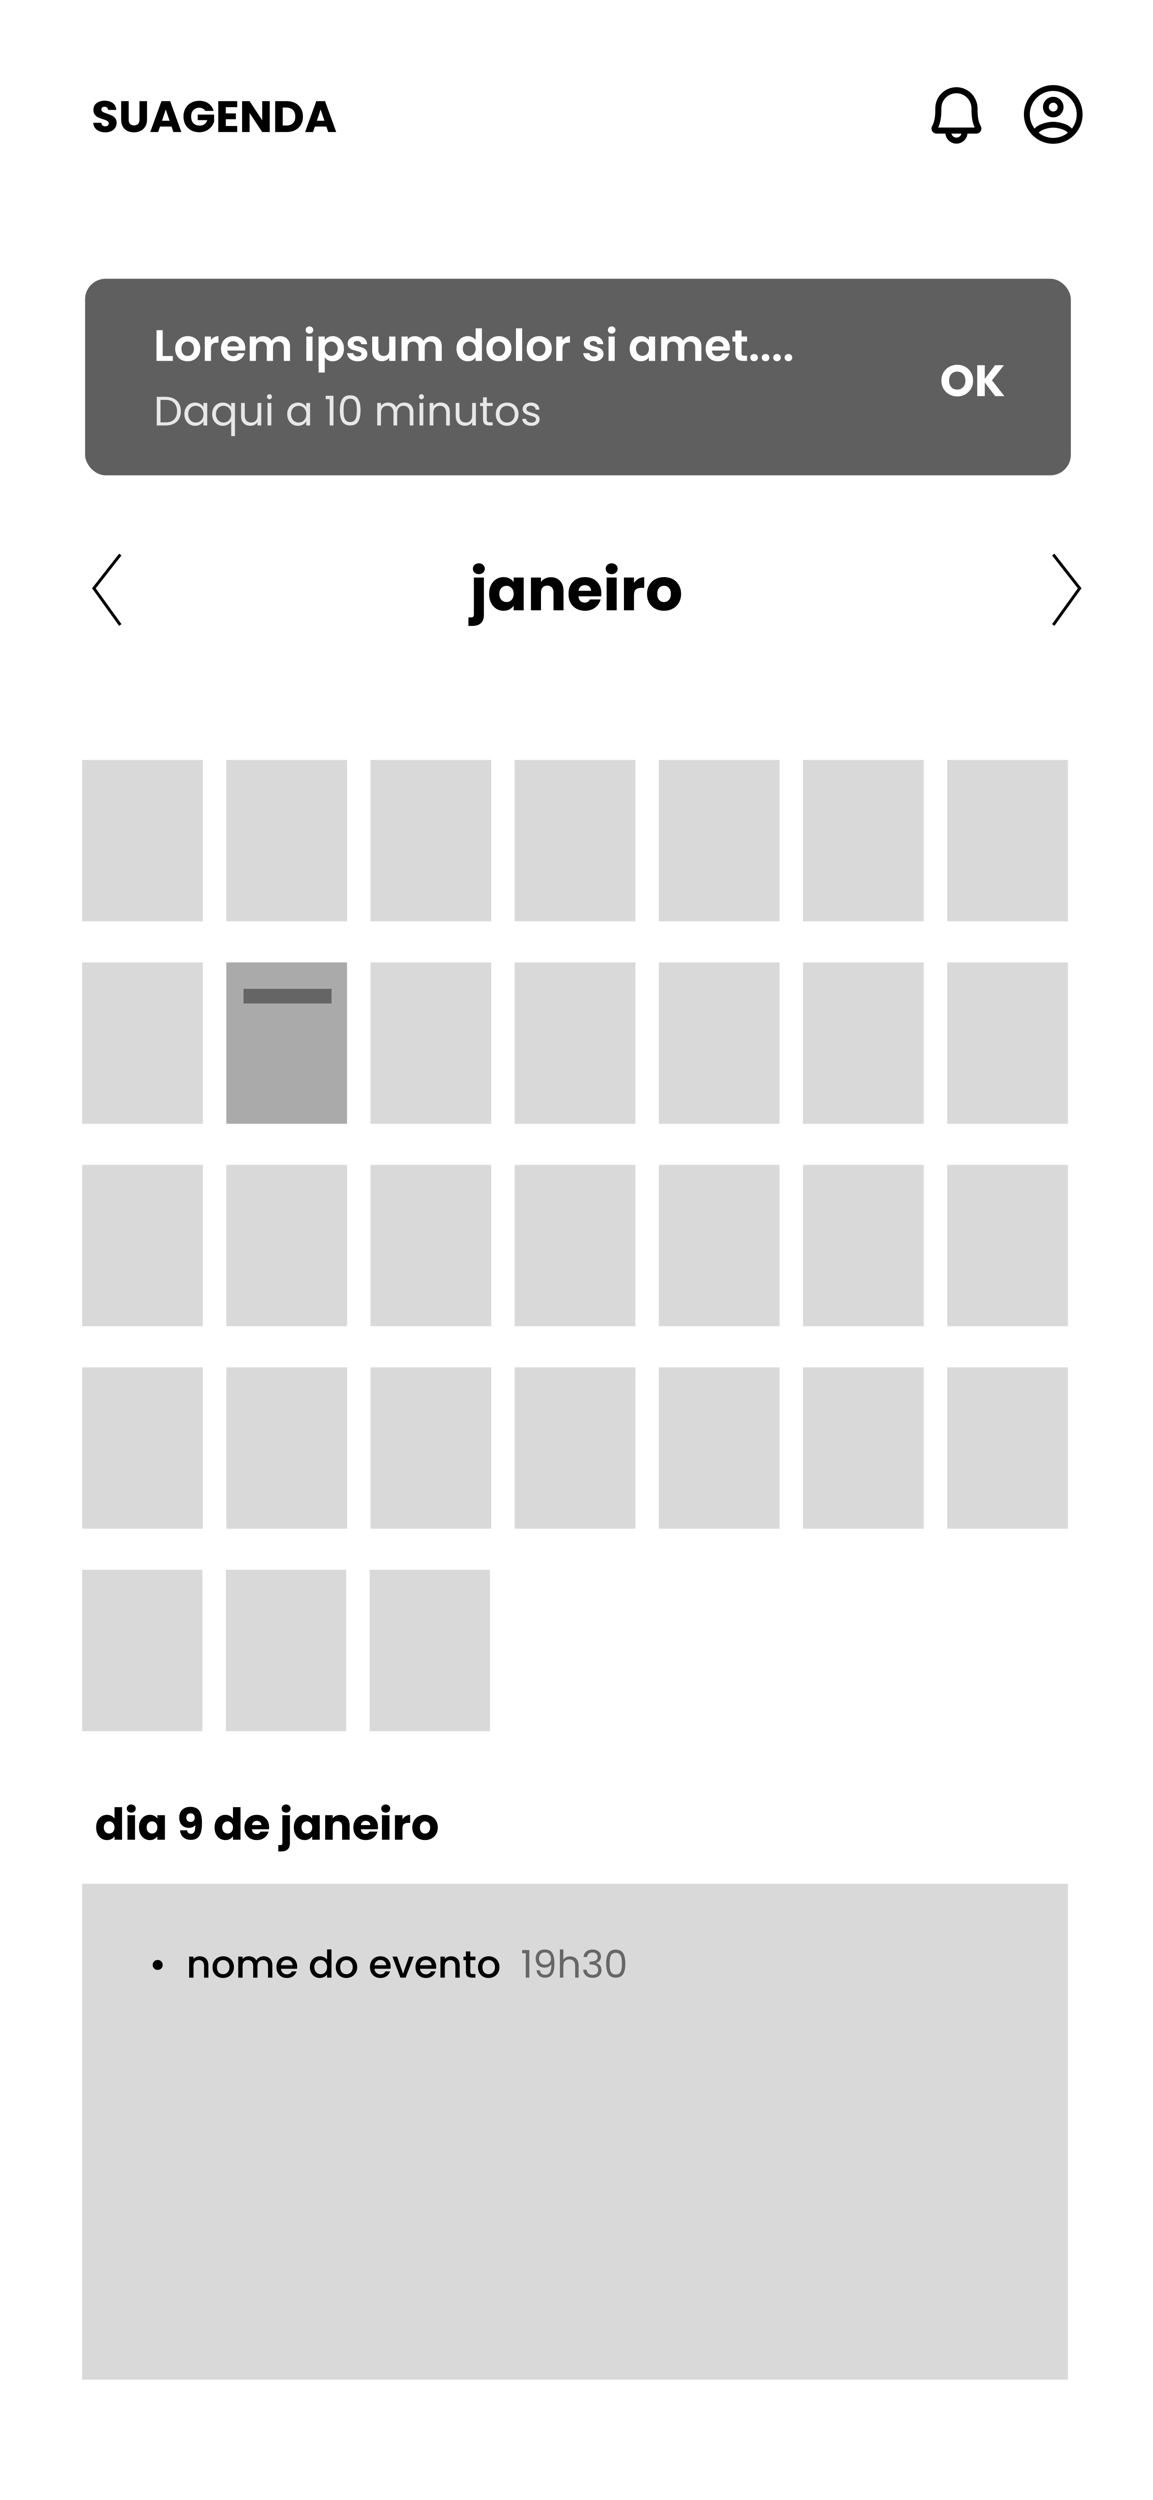 <svg width="393" height="852" viewBox="0 0 393 852" fill="none" xmlns="http://www.w3.org/2000/svg">
<rect x="0" y="0" width="393" height="852" fill="#333333" stroke="none"/>
<g clip-path="url(#clip0_12_434)">
<rect width="393" height="852" fill="white"/>
<rect width="393" height="852" fill="white"/>
<path d="M36.867 109.7V112.54H41.447V115.18H36.867V118.26H42.047V121H33.447V106.96H42.047V109.7H36.867ZM49.287 117.8L51.707 109.84H55.347L51.387 121H47.167L43.207 109.84H46.867L49.287 117.8ZM67.307 115.24C67.307 115.56 67.287 115.893 67.247 116.24H59.507C59.56 116.933 59.78 117.467 60.167 117.84C60.567 118.2 61.053 118.38 61.627 118.38C62.48 118.38 63.074 118.02 63.407 117.3H67.047C66.86 118.033 66.52 118.693 66.027 119.28C65.547 119.867 64.94 120.327 64.207 120.66C63.474 120.993 62.654 121.16 61.747 121.16C60.654 121.16 59.68 120.927 58.827 120.46C57.974 119.993 57.307 119.327 56.827 118.46C56.347 117.593 56.107 116.58 56.107 115.42C56.107 114.26 56.34 113.247 56.807 112.38C57.287 111.513 57.953 110.847 58.807 110.38C59.66 109.913 60.64 109.68 61.747 109.68C62.827 109.68 63.787 109.907 64.627 110.36C65.467 110.813 66.12 111.46 66.587 112.3C67.067 113.14 67.307 114.12 67.307 115.24ZM63.807 114.34C63.807 113.753 63.607 113.287 63.207 112.94C62.807 112.593 62.307 112.42 61.707 112.42C61.133 112.42 60.647 112.587 60.247 112.92C59.86 113.253 59.62 113.727 59.527 114.34H63.807ZM75.911 109.72C77.218 109.72 78.258 110.147 79.031 111C79.818 111.84 80.211 113 80.211 114.48V121H76.811V114.94C76.811 114.193 76.618 113.613 76.231 113.2C75.844 112.787 75.324 112.58 74.671 112.58C74.018 112.58 73.498 112.787 73.111 113.2C72.724 113.613 72.531 114.193 72.531 114.94V121H69.111V109.84H72.531V111.32C72.878 110.827 73.344 110.44 73.931 110.16C74.518 109.867 75.178 109.72 75.911 109.72ZM88.808 118.1V121H87.068C85.828 121 84.861 120.7 84.168 120.1C83.474 119.487 83.128 118.493 83.128 117.12V112.68H81.768V109.84H83.128V107.12H86.548V109.84H88.788V112.68H86.548V117.16C86.548 117.493 86.628 117.733 86.788 117.88C86.948 118.027 87.214 118.1 87.588 118.1H88.808ZM95.793 121.16C94.699 121.16 93.713 120.927 92.833 120.46C91.966 119.993 91.279 119.327 90.773 118.46C90.279 117.593 90.033 116.58 90.033 115.42C90.033 114.273 90.286 113.267 90.793 112.4C91.299 111.52 91.993 110.847 92.873 110.38C93.753 109.913 94.739 109.68 95.833 109.68C96.926 109.68 97.913 109.913 98.793 110.38C99.673 110.847 100.366 111.52 100.873 112.4C101.379 113.267 101.633 114.273 101.633 115.42C101.633 116.567 101.373 117.58 100.853 118.46C100.346 119.327 99.646 119.993 98.753 120.46C97.873 120.927 96.886 121.16 95.793 121.16ZM95.793 118.2C96.446 118.2 96.999 117.96 97.453 117.48C97.919 117 98.153 116.313 98.153 115.42C98.153 114.527 97.926 113.84 97.473 113.36C97.033 112.88 96.486 112.64 95.833 112.64C95.166 112.64 94.613 112.88 94.173 113.36C93.733 113.827 93.513 114.513 93.513 115.42C93.513 116.313 93.726 117 94.153 117.48C94.593 117.96 95.139 118.2 95.793 118.2ZM107.987 121.16C107.014 121.16 106.147 120.993 105.387 120.66C104.627 120.327 104.027 119.873 103.587 119.3C103.147 118.713 102.9 118.06 102.847 117.34H106.227C106.267 117.727 106.447 118.04 106.767 118.28C107.087 118.52 107.48 118.64 107.947 118.64C108.374 118.64 108.7 118.56 108.927 118.4C109.167 118.227 109.287 118.007 109.287 117.74C109.287 117.42 109.12 117.187 108.787 117.04C108.454 116.88 107.914 116.707 107.167 116.52C106.367 116.333 105.7 116.14 105.167 115.94C104.634 115.727 104.174 115.4 103.787 114.96C103.4 114.507 103.207 113.9 103.207 113.14C103.207 112.5 103.38 111.92 103.727 111.4C104.087 110.867 104.607 110.447 105.287 110.14C105.98 109.833 106.8 109.68 107.747 109.68C109.147 109.68 110.247 110.027 111.047 110.72C111.86 111.413 112.327 112.333 112.447 113.48H109.287C109.234 113.093 109.06 112.787 108.767 112.56C108.487 112.333 108.114 112.22 107.647 112.22C107.247 112.22 106.94 112.3 106.727 112.46C106.514 112.607 106.407 112.813 106.407 113.08C106.407 113.4 106.574 113.64 106.907 113.8C107.254 113.96 107.787 114.12 108.507 114.28C109.334 114.493 110.007 114.707 110.527 114.92C111.047 115.12 111.5 115.453 111.887 115.92C112.287 116.373 112.494 116.987 112.507 117.76C112.507 118.413 112.32 119 111.947 119.52C111.587 120.027 111.06 120.427 110.367 120.72C109.687 121.013 108.894 121.16 107.987 121.16ZM118.158 115.4C118.158 114.253 118.371 113.247 118.798 112.38C119.238 111.513 119.831 110.847 120.578 110.38C121.324 109.913 122.158 109.68 123.078 109.68C123.811 109.68 124.478 109.833 125.078 110.14C125.691 110.447 126.171 110.86 126.518 111.38V106.2H129.938V121H126.518V119.4C126.198 119.933 125.738 120.36 125.138 120.68C124.551 121 123.864 121.16 123.078 121.16C122.158 121.16 121.324 120.927 120.578 120.46C119.831 119.98 119.238 119.307 118.798 118.44C118.371 117.56 118.158 116.547 118.158 115.4ZM126.518 115.42C126.518 114.567 126.278 113.893 125.798 113.4C125.331 112.907 124.758 112.66 124.078 112.66C123.398 112.66 122.818 112.907 122.338 113.4C121.871 113.88 121.638 114.547 121.638 115.4C121.638 116.253 121.871 116.933 122.338 117.44C122.818 117.933 123.398 118.18 124.078 118.18C124.758 118.18 125.331 117.933 125.798 117.44C126.278 116.947 126.518 116.273 126.518 115.42ZM137.492 121.16C136.399 121.16 135.412 120.927 134.532 120.46C133.665 119.993 132.979 119.327 132.472 118.46C131.979 117.593 131.732 116.58 131.732 115.42C131.732 114.273 131.985 113.267 132.492 112.4C132.999 111.52 133.692 110.847 134.572 110.38C135.452 109.913 136.439 109.68 137.532 109.68C138.625 109.68 139.612 109.913 140.492 110.38C141.372 110.847 142.065 111.52 142.572 112.4C143.079 113.267 143.332 114.273 143.332 115.42C143.332 116.567 143.072 117.58 142.552 118.46C142.045 119.327 141.345 119.993 140.452 120.46C139.572 120.927 138.585 121.16 137.492 121.16ZM137.492 118.2C138.145 118.2 138.699 117.96 139.152 117.48C139.619 117 139.852 116.313 139.852 115.42C139.852 114.527 139.625 113.84 139.172 113.36C138.732 112.88 138.185 112.64 137.532 112.64C136.865 112.64 136.312 112.88 135.872 113.36C135.432 113.827 135.212 114.513 135.212 115.42C135.212 116.313 135.425 117 135.852 117.48C136.292 117.96 136.839 118.2 137.492 118.2ZM163.625 109.72C165.011 109.72 166.111 110.14 166.925 110.98C167.751 111.82 168.165 112.987 168.165 114.48V121H164.765V114.94C164.765 114.22 164.571 113.667 164.185 113.28C163.811 112.88 163.291 112.68 162.625 112.68C161.958 112.68 161.431 112.88 161.045 113.28C160.671 113.667 160.485 114.22 160.485 114.94V121H157.085V114.94C157.085 114.22 156.891 113.667 156.505 113.28C156.131 112.88 155.611 112.68 154.945 112.68C154.278 112.68 153.751 112.88 153.365 113.28C152.991 113.667 152.805 114.22 152.805 114.94V121H149.385V109.84H152.805V111.24C153.151 110.773 153.605 110.407 154.165 110.14C154.725 109.86 155.358 109.72 156.065 109.72C156.905 109.72 157.651 109.9 158.305 110.26C158.971 110.62 159.491 111.133 159.865 111.8C160.251 111.187 160.778 110.687 161.445 110.3C162.111 109.913 162.838 109.72 163.625 109.72ZM181.076 115.24C181.076 115.56 181.056 115.893 181.016 116.24H173.276C173.33 116.933 173.55 117.467 173.936 117.84C174.336 118.2 174.823 118.38 175.396 118.38C176.25 118.38 176.843 118.02 177.176 117.3H180.816C180.63 118.033 180.29 118.693 179.796 119.28C179.316 119.867 178.71 120.327 177.976 120.66C177.243 120.993 176.423 121.16 175.516 121.16C174.423 121.16 173.45 120.927 172.596 120.46C171.743 119.993 171.076 119.327 170.596 118.46C170.116 117.593 169.876 116.58 169.876 115.42C169.876 114.26 170.11 113.247 170.576 112.38C171.056 111.513 171.723 110.847 172.576 110.38C173.43 109.913 174.41 109.68 175.516 109.68C176.596 109.68 177.556 109.907 178.396 110.36C179.236 110.813 179.89 111.46 180.356 112.3C180.836 113.14 181.076 114.12 181.076 115.24ZM177.576 114.34C177.576 113.753 177.376 113.287 176.976 112.94C176.576 112.593 176.076 112.42 175.476 112.42C174.903 112.42 174.416 112.587 174.016 112.92C173.63 113.253 173.39 113.727 173.296 114.34H177.576ZM175.476 107.36L172.376 109V106.64L175.476 105.06L178.576 106.64V109L175.476 107.36ZM187.421 121.16C186.447 121.16 185.581 120.993 184.821 120.66C184.061 120.327 183.461 119.873 183.021 119.3C182.581 118.713 182.334 118.06 182.281 117.34H185.661C185.701 117.727 185.881 118.04 186.201 118.28C186.521 118.52 186.914 118.64 187.381 118.64C187.807 118.64 188.134 118.56 188.361 118.4C188.601 118.227 188.721 118.007 188.721 117.74C188.721 117.42 188.554 117.187 188.221 117.04C187.887 116.88 187.347 116.707 186.601 116.52C185.801 116.333 185.134 116.14 184.601 115.94C184.067 115.727 183.607 115.4 183.221 114.96C182.834 114.507 182.641 113.9 182.641 113.14C182.641 112.5 182.814 111.92 183.161 111.4C183.521 110.867 184.041 110.447 184.721 110.14C185.414 109.833 186.234 109.68 187.181 109.68C188.581 109.68 189.681 110.027 190.481 110.72C191.294 111.413 191.761 112.333 191.881 113.48H188.721C188.667 113.093 188.494 112.787 188.201 112.56C187.921 112.333 187.547 112.22 187.081 112.22C186.681 112.22 186.374 112.3 186.161 112.46C185.947 112.607 185.841 112.813 185.841 113.08C185.841 113.4 186.007 113.64 186.341 113.8C186.687 113.96 187.221 114.12 187.941 114.28C188.767 114.493 189.441 114.707 189.961 114.92C190.481 115.12 190.934 115.453 191.321 115.92C191.721 116.373 191.927 116.987 191.941 117.76C191.941 118.413 191.754 119 191.381 119.52C191.021 120.027 190.494 120.427 189.801 120.72C189.121 121.013 188.327 121.16 187.421 121.16Z" fill="black"/>
<path d="M163.219 195.68C162.619 195.68 162.126 195.507 161.739 195.16C161.366 194.8 161.179 194.36 161.179 193.84C161.179 193.307 161.366 192.867 161.739 192.52C162.126 192.16 162.619 191.98 163.219 191.98C163.806 191.98 164.286 192.16 164.659 192.52C165.046 192.867 165.239 193.307 165.239 193.84C165.239 194.36 165.046 194.8 164.659 195.16C164.286 195.507 163.806 195.68 163.219 195.68ZM164.939 209.44C164.939 210.813 164.593 211.8 163.899 212.4C163.206 213.013 162.239 213.32 160.999 213.32H159.659V210.42H160.479C160.853 210.42 161.119 210.347 161.279 210.2C161.439 210.053 161.519 209.813 161.519 209.48V196.84H164.939V209.44ZM166.718 202.4C166.718 201.253 166.932 200.247 167.358 199.38C167.798 198.513 168.392 197.847 169.138 197.38C169.885 196.913 170.718 196.68 171.638 196.68C172.425 196.68 173.112 196.84 173.698 197.16C174.298 197.48 174.758 197.9 175.078 198.42V196.84H178.498V208H175.078V206.42C174.745 206.94 174.278 207.36 173.678 207.68C173.092 208 172.405 208.16 171.618 208.16C170.712 208.16 169.885 207.927 169.138 207.46C168.392 206.98 167.798 206.307 167.358 205.44C166.932 204.56 166.718 203.547 166.718 202.4ZM175.078 202.42C175.078 201.567 174.838 200.893 174.358 200.4C173.892 199.907 173.318 199.66 172.638 199.66C171.958 199.66 171.378 199.907 170.898 200.4C170.432 200.88 170.198 201.547 170.198 202.4C170.198 203.253 170.432 203.933 170.898 204.44C171.378 204.933 171.958 205.18 172.638 205.18C173.318 205.18 173.892 204.933 174.358 204.44C174.838 203.947 175.078 203.273 175.078 202.42ZM187.772 196.72C189.079 196.72 190.119 197.147 190.892 198C191.679 198.84 192.072 200 192.072 201.48V208H188.672V201.94C188.672 201.193 188.479 200.613 188.092 200.2C187.706 199.787 187.186 199.58 186.532 199.58C185.879 199.58 185.359 199.787 184.972 200.2C184.586 200.613 184.392 201.193 184.392 201.94V208H180.972V196.84H184.392V198.32C184.739 197.827 185.206 197.44 185.792 197.16C186.379 196.867 187.039 196.72 187.772 196.72ZM204.969 202.24C204.969 202.56 204.949 202.893 204.909 203.24H197.169C197.222 203.933 197.442 204.467 197.829 204.84C198.229 205.2 198.716 205.38 199.289 205.38C200.142 205.38 200.736 205.02 201.069 204.3H204.709C204.522 205.033 204.182 205.693 203.689 206.28C203.209 206.867 202.602 207.327 201.869 207.66C201.136 207.993 200.316 208.16 199.409 208.16C198.316 208.16 197.342 207.927 196.489 207.46C195.636 206.993 194.969 206.327 194.489 205.46C194.009 204.593 193.769 203.58 193.769 202.42C193.769 201.26 194.002 200.247 194.469 199.38C194.949 198.513 195.616 197.847 196.469 197.38C197.322 196.913 198.302 196.68 199.409 196.68C200.489 196.68 201.449 196.907 202.289 197.36C203.129 197.813 203.782 198.46 204.249 199.3C204.729 200.14 204.969 201.12 204.969 202.24ZM201.469 201.34C201.469 200.753 201.269 200.287 200.869 199.94C200.469 199.593 199.969 199.42 199.369 199.42C198.796 199.42 198.309 199.587 197.909 199.92C197.522 200.253 197.282 200.727 197.189 201.34H201.469ZM208.493 195.68C207.893 195.68 207.4 195.507 207.013 195.16C206.64 194.8 206.453 194.36 206.453 193.84C206.453 193.307 206.64 192.867 207.013 192.52C207.4 192.16 207.893 191.98 208.493 191.98C209.08 191.98 209.56 192.16 209.933 192.52C210.32 192.867 210.513 193.307 210.513 193.84C210.513 194.36 210.32 194.8 209.933 195.16C209.56 195.507 209.08 195.68 208.493 195.68ZM210.193 196.84V208H206.773V196.84H210.193ZM216.092 198.7C216.492 198.087 216.992 197.607 217.592 197.26C218.192 196.9 218.858 196.72 219.592 196.72V200.34H218.652C217.798 200.34 217.158 200.527 216.732 200.9C216.305 201.26 216.092 201.9 216.092 202.82V208H212.672V196.84H216.092V198.7ZM226.306 208.16C225.213 208.16 224.226 207.927 223.346 207.46C222.48 206.993 221.793 206.327 221.286 205.46C220.793 204.593 220.546 203.58 220.546 202.42C220.546 201.273 220.8 200.267 221.306 199.4C221.813 198.52 222.506 197.847 223.386 197.38C224.266 196.913 225.253 196.68 226.346 196.68C227.44 196.68 228.426 196.913 229.306 197.38C230.186 197.847 230.88 198.52 231.386 199.4C231.893 200.267 232.146 201.273 232.146 202.42C232.146 203.567 231.886 204.58 231.366 205.46C230.86 206.327 230.16 206.993 229.266 207.46C228.386 207.927 227.4 208.16 226.306 208.16ZM226.306 205.2C226.96 205.2 227.513 204.96 227.966 204.48C228.433 204 228.666 203.313 228.666 202.42C228.666 201.527 228.44 200.84 227.986 200.36C227.546 199.88 227 199.64 226.346 199.64C225.68 199.64 225.126 199.88 224.686 200.36C224.246 200.827 224.026 201.513 224.026 202.42C224.026 203.313 224.24 204 224.666 204.48C225.106 204.96 225.653 205.2 226.306 205.2Z" fill="black"/>
<path d="M359 189L368 200.5L359 213" stroke="black"/>
<path d="M41 189L32 200.5L41 213" stroke="black"/>
<rect width="393" height="72" fill="white"/>
<path d="M35.919 45.105C35.149 45.105 34.459 44.98 33.849 44.73C33.239 44.48 32.749 44.11 32.379 43.62C32.019 43.13 31.829 42.54 31.809 41.85H34.539C34.579 42.24 34.714 42.54 34.944 42.75C35.174 42.95 35.474 43.05 35.844 43.05C36.224 43.05 36.524 42.965 36.744 42.795C36.964 42.615 37.074 42.37 37.074 42.06C37.074 41.8 36.984 41.585 36.804 41.415C36.634 41.245 36.419 41.105 36.159 40.995C35.909 40.885 35.549 40.76 35.079 40.62C34.399 40.41 33.844 40.2 33.414 39.99C32.984 39.78 32.614 39.47 32.304 39.06C31.994 38.65 31.839 38.115 31.839 37.455C31.839 36.475 32.194 35.71 32.904 35.16C33.614 34.6 34.539 34.32 35.679 34.32C36.839 34.32 37.774 34.6 38.484 35.16C39.194 35.71 39.574 36.48 39.624 37.47H36.849C36.829 37.13 36.704 36.865 36.474 36.675C36.244 36.475 35.949 36.375 35.589 36.375C35.279 36.375 35.029 36.46 34.839 36.63C34.649 36.79 34.554 37.025 34.554 37.335C34.554 37.675 34.714 37.94 35.034 38.13C35.354 38.32 35.854 38.525 36.534 38.745C37.214 38.975 37.764 39.195 38.184 39.405C38.614 39.615 38.984 39.92 39.294 40.32C39.604 40.72 39.759 41.235 39.759 41.865C39.759 42.465 39.604 43.01 39.294 43.5C38.994 43.99 38.554 44.38 37.974 44.67C37.394 44.96 36.709 45.105 35.919 45.105ZM43.857 34.47V40.77C43.857 41.4 44.012 41.885 44.322 42.225C44.632 42.565 45.087 42.735 45.687 42.735C46.287 42.735 46.747 42.565 47.067 42.225C47.387 41.885 47.547 41.4 47.547 40.77V34.47H50.112V40.755C50.112 41.695 49.912 42.49 49.512 43.14C49.112 43.79 48.572 44.28 47.892 44.61C47.222 44.94 46.472 45.105 45.642 45.105C44.812 45.105 44.067 44.945 43.407 44.625C42.757 44.295 42.242 43.805 41.862 43.155C41.482 42.495 41.292 41.695 41.292 40.755V34.47H43.857ZM58.468 43.14H54.538L53.908 45H51.223L55.033 34.47H58.003L61.813 45H59.098L58.468 43.14ZM57.808 41.16L56.503 37.305L55.213 41.16H57.808ZM69.963 37.8C69.773 37.45 69.498 37.185 69.138 37.005C68.788 36.815 68.373 36.72 67.893 36.72C67.063 36.72 66.398 36.995 65.898 37.545C65.398 38.085 65.148 38.81 65.148 39.72C65.148 40.69 65.408 41.45 65.928 42C66.458 42.54 67.183 42.81 68.103 42.81C68.733 42.81 69.263 42.65 69.693 42.33C70.133 42.01 70.453 41.55 70.653 40.95H67.398V39.06H72.978V41.445C72.788 42.085 72.463 42.68 72.003 43.23C71.553 43.78 70.978 44.225 70.278 44.565C69.578 44.905 68.788 45.075 67.908 45.075C66.868 45.075 65.938 44.85 65.118 44.4C64.308 43.94 63.673 43.305 63.213 42.495C62.763 41.685 62.538 40.76 62.538 39.72C62.538 38.68 62.763 37.755 63.213 36.945C63.673 36.125 64.308 35.49 65.118 35.04C65.928 34.58 66.853 34.35 67.893 34.35C69.153 34.35 70.213 34.655 71.073 35.265C71.943 35.875 72.518 36.72 72.798 37.8H69.963ZM76.964 36.525V38.655H80.399V40.635H76.964V42.945H80.849V45H74.399V34.47H80.849V36.525H76.964ZM91.934 45H89.369L85.079 38.505V45H82.514V34.47H85.079L89.369 40.995V34.47H91.934V45ZM97.738 34.47C98.848 34.47 99.818 34.69 100.648 35.13C101.478 35.57 102.118 36.19 102.568 36.99C103.028 37.78 103.258 38.695 103.258 39.735C103.258 40.765 103.028 41.68 102.568 42.48C102.118 43.28 101.473 43.9 100.633 44.34C99.803 44.78 98.838 45 97.738 45H93.793V34.47H97.738ZM97.573 42.78C98.543 42.78 99.298 42.515 99.838 41.985C100.378 41.455 100.648 40.705 100.648 39.735C100.648 38.765 100.378 38.01 99.838 37.47C99.298 36.93 98.543 36.66 97.573 36.66H96.358V42.78H97.573ZM111.247 43.14H107.317L106.687 45H104.002L107.812 34.47H110.782L114.592 45H111.877L111.247 43.14ZM110.587 41.16L109.282 37.305L107.992 41.16H110.587Z" fill="black"/>
<path d="M334.276 42.944C333.786 42.102 333.202 40.495 333.202 37.625V37.015C333.202 33.019 329.996 29.744 326.052 29.719H326C325.053 29.719 324.115 29.906 323.24 30.269C322.365 30.632 321.571 31.164 320.902 31.834C320.233 32.505 319.703 33.301 319.342 34.176C318.981 35.052 318.796 35.99 318.798 36.938V37.625C318.798 40.495 318.214 42.102 317.724 42.944C317.574 43.206 317.495 43.503 317.495 43.805C317.495 44.106 317.575 44.403 317.725 44.665C317.875 44.926 318.092 45.144 318.352 45.296C318.613 45.448 318.909 45.529 319.211 45.531H322.236C322.326 46.468 322.761 47.337 323.457 47.969C324.153 48.602 325.059 48.952 326 48.952C326.94 48.952 327.847 48.602 328.543 47.969C329.239 47.337 329.674 46.468 329.764 45.531H332.789C333.091 45.529 333.387 45.448 333.648 45.296C333.908 45.144 334.125 44.926 334.275 44.665C334.425 44.403 334.505 44.106 334.505 43.805C334.505 43.503 334.426 43.206 334.276 42.944ZM326 46.906C325.604 46.905 325.221 46.767 324.914 46.517C324.608 46.267 324.396 45.919 324.316 45.531H327.684C327.604 45.919 327.392 46.267 327.086 46.517C326.779 46.767 326.396 46.905 326 46.906ZM319.778 43.469C320.663 41.612 320.861 39.301 320.861 37.625V36.938C320.858 36.261 320.988 35.59 321.245 34.964C321.502 34.338 321.88 33.769 322.357 33.29C322.835 32.811 323.403 32.431 324.028 32.172C324.653 31.913 325.323 31.78 326 31.781H326.043C328.853 31.798 331.139 34.145 331.139 37.015V37.625C331.139 39.301 331.337 41.612 332.222 43.469H319.778Z" fill="black"/>
<path d="M359 29C357.687 29 356.386 29.259 355.173 29.761C353.96 30.264 352.858 31 351.929 31.929C350.054 33.804 349 36.348 349 39C349 41.652 350.054 44.196 351.929 46.071C352.858 47 353.96 47.736 355.173 48.239C356.386 48.741 357.687 49 359 49C361.652 49 364.196 47.946 366.071 46.071C367.946 44.196 369 41.652 369 39C369 37.687 368.741 36.386 368.239 35.173C367.736 33.96 367 32.858 366.071 31.929C365.142 31 364.04 30.264 362.827 29.761C361.614 29.259 360.313 29 359 29ZM354.07 45.28C354.5 44.38 357.12 43.5 359 43.5C360.88 43.5 363.5 44.38 363.93 45.28C362.529 46.396 360.791 47.003 359 47C357.14 47 355.43 46.36 354.07 45.28ZM365.36 43.83C363.93 42.09 360.46 41.5 359 41.5C357.54 41.5 354.07 42.09 352.64 43.83C351.576 42.445 351 40.747 351 39C351 34.59 354.59 31 359 31C363.41 31 367 34.59 367 39C367 40.82 366.38 42.5 365.36 43.83ZM359 33C357.06 33 355.5 34.56 355.5 36.5C355.5 38.44 357.06 40 359 40C360.94 40 362.5 38.44 362.5 36.5C362.5 34.56 360.94 33 359 33ZM359 38C358.602 38 358.221 37.842 357.939 37.561C357.658 37.279 357.5 36.898 357.5 36.5C357.5 36.102 357.658 35.721 357.939 35.439C358.221 35.158 358.602 35 359 35C359.398 35 359.779 35.158 360.061 35.439C360.342 35.721 360.5 36.102 360.5 36.5C360.5 36.898 360.342 37.279 360.061 37.561C359.779 37.842 359.398 38 359 38Z" fill="black"/>
<rect x="28" y="259" width="41.143" height="55" fill="#D9D9D9"/>
<rect x="77.143" y="259" width="41.143" height="55" fill="#D9D9D9"/>
<rect x="126.286" y="259" width="41.143" height="55" fill="#D9D9D9"/>
<rect x="175.429" y="259" width="41.143" height="55" fill="#D9D9D9"/>
<rect x="224.571" y="259" width="41.143" height="55" fill="#D9D9D9"/>
<rect x="273.714" y="259" width="41.143" height="55" fill="#D9D9D9"/>
<rect x="322.857" y="259" width="41.143" height="55" fill="#D9D9D9"/>
<rect x="28" y="328" width="41.143" height="55" fill="#D9D9D9"/>
<rect x="77.143" y="328" width="41.143" height="55" fill="#AAAAAA"/>
<rect x="126.286" y="328" width="41.143" height="55" fill="#D9D9D9"/>
<rect x="175.429" y="328" width="41.143" height="55" fill="#D9D9D9"/>
<rect x="224.571" y="328" width="41.143" height="55" fill="#D9D9D9"/>
<rect x="273.714" y="328" width="41.143" height="55" fill="#D9D9D9"/>
<rect x="322.857" y="328" width="41.143" height="55" fill="#D9D9D9"/>
<rect x="28" y="397" width="41.143" height="55" fill="#D9D9D9"/>
<rect x="77.143" y="397" width="41.143" height="55" fill="#D9D9D9"/>
<rect x="126.286" y="397" width="41.143" height="55" fill="#D9D9D9"/>
<rect x="175.429" y="397" width="41.143" height="55" fill="#D9D9D9"/>
<rect x="224.571" y="397" width="41.143" height="55" fill="#D9D9D9"/>
<rect x="273.714" y="397" width="41.143" height="55" fill="#D9D9D9"/>
<rect x="322.857" y="397" width="41.143" height="55" fill="#D9D9D9"/>
<rect x="28" y="466" width="41.143" height="55" fill="#D9D9D9"/>
<rect x="77.143" y="466" width="41.143" height="55" fill="#D9D9D9"/>
<rect x="126.286" y="466" width="41.143" height="55" fill="#D9D9D9"/>
<rect x="175.429" y="466" width="41.143" height="55" fill="#D9D9D9"/>
<rect x="224.571" y="466" width="41.143" height="55" fill="#D9D9D9"/>
<rect x="273.714" y="466" width="41.143" height="55" fill="#D9D9D9"/>
<rect x="322.857" y="466" width="41.143" height="55" fill="#D9D9D9"/>
<rect x="28" y="535" width="41" height="55" fill="#D9D9D9"/>
<rect x="77" y="535" width="41" height="55" fill="#D9D9D9"/>
<rect x="126" y="535" width="41" height="55" fill="#D9D9D9"/>
<rect x="28" y="642" width="336" height="169" fill="#D9D9D9"/>
<rect x="83" y="337" width="30" height="5" fill="#656565"/>
<path d="M32.768 622.8C32.768 621.94 32.928 621.185 33.248 620.535C33.578 619.885 34.023 619.385 34.583 619.035C35.143 618.685 35.768 618.51 36.458 618.51C37.008 618.51 37.508 618.625 37.958 618.855C38.418 619.085 38.778 619.395 39.038 619.785V615.9H41.603V627H39.038V625.8C38.798 626.2 38.453 626.52 38.003 626.76C37.563 627 37.048 627.12 36.458 627.12C35.768 627.12 35.143 626.945 34.583 626.595C34.023 626.235 33.578 625.73 33.248 625.08C32.928 624.42 32.768 623.66 32.768 622.8ZM39.038 622.815C39.038 622.175 38.858 621.67 38.498 621.3C38.148 620.93 37.718 620.745 37.208 620.745C36.698 620.745 36.263 620.93 35.903 621.3C35.553 621.66 35.378 622.16 35.378 622.8C35.378 623.44 35.553 623.95 35.903 624.33C36.263 624.7 36.698 624.885 37.208 624.885C37.718 624.885 38.148 624.7 38.498 624.33C38.858 623.96 39.038 623.455 39.038 622.815ZM44.748 617.76C44.298 617.76 43.928 617.63 43.638 617.37C43.358 617.1 43.218 616.77 43.218 616.38C43.218 615.98 43.358 615.65 43.638 615.39C43.928 615.12 44.298 614.985 44.748 614.985C45.188 614.985 45.548 615.12 45.828 615.39C46.118 615.65 46.263 615.98 46.263 616.38C46.263 616.77 46.118 617.1 45.828 617.37C45.548 617.63 45.188 617.76 44.748 617.76ZM46.023 618.63V627H43.458V618.63H46.023ZM47.372 622.8C47.372 621.94 47.532 621.185 47.852 620.535C48.182 619.885 48.627 619.385 49.187 619.035C49.747 618.685 50.372 618.51 51.062 618.51C51.652 618.51 52.167 618.63 52.607 618.87C53.057 619.11 53.402 619.425 53.642 619.815V618.63H56.207V627H53.642V625.815C53.392 626.205 53.042 626.52 52.592 626.76C52.152 627 51.637 627.12 51.047 627.12C50.367 627.12 49.747 626.945 49.187 626.595C48.627 626.235 48.182 625.73 47.852 625.08C47.532 624.42 47.372 623.66 47.372 622.8ZM53.642 622.815C53.642 622.175 53.462 621.67 53.102 621.3C52.752 620.93 52.322 620.745 51.812 620.745C51.302 620.745 50.867 620.93 50.507 621.3C50.157 621.66 49.982 622.16 49.982 622.8C49.982 623.44 50.157 623.95 50.507 624.33C50.867 624.7 51.302 624.885 51.812 624.885C52.322 624.885 52.752 624.7 53.102 624.33C53.462 623.96 53.642 623.455 53.642 622.815ZM63.746 623.79C63.897 624.58 64.356 624.975 65.126 624.975C65.656 624.975 66.031 624.74 66.251 624.27C66.472 623.8 66.582 623.035 66.582 621.975C66.362 622.285 66.061 622.525 65.681 622.695C65.302 622.865 64.876 622.95 64.406 622.95C63.767 622.95 63.197 622.82 62.697 622.56C62.197 622.29 61.801 621.895 61.511 621.375C61.231 620.845 61.092 620.205 61.092 619.455C61.092 618.715 61.242 618.07 61.541 617.52C61.852 616.97 62.286 616.545 62.846 616.245C63.416 615.945 64.087 615.795 64.856 615.795C66.337 615.795 67.371 616.255 67.962 617.175C68.552 618.095 68.847 619.45 68.847 621.24C68.847 622.54 68.727 623.615 68.487 624.465C68.257 625.305 67.862 625.945 67.302 626.385C66.751 626.825 65.996 627.045 65.037 627.045C64.276 627.045 63.627 626.895 63.087 626.595C62.556 626.295 62.147 625.9 61.856 625.41C61.577 624.92 61.416 624.38 61.377 623.79H63.746ZM64.992 620.925C65.412 620.925 65.746 620.8 65.996 620.55C66.246 620.29 66.371 619.94 66.371 619.5C66.371 619.02 66.242 618.65 65.981 618.39C65.722 618.13 65.371 618 64.931 618C64.492 618 64.141 618.135 63.882 618.405C63.632 618.665 63.507 619.025 63.507 619.485C63.507 619.915 63.632 620.265 63.882 620.535C64.141 620.795 64.511 620.925 64.992 620.925ZM73.139 622.8C73.139 621.94 73.299 621.185 73.619 620.535C73.949 619.885 74.394 619.385 74.954 619.035C75.514 618.685 76.139 618.51 76.829 618.51C77.379 618.51 77.879 618.625 78.329 618.855C78.789 619.085 79.149 619.395 79.409 619.785V615.9H81.974V627H79.409V625.8C79.169 626.2 78.824 626.52 78.374 626.76C77.934 627 77.419 627.12 76.829 627.12C76.139 627.12 75.514 626.945 74.954 626.595C74.394 626.235 73.949 625.73 73.619 625.08C73.299 624.42 73.139 623.66 73.139 622.8ZM79.409 622.815C79.409 622.175 79.229 621.67 78.869 621.3C78.519 620.93 78.089 620.745 77.579 620.745C77.069 620.745 76.634 620.93 76.274 621.3C75.924 621.66 75.749 622.16 75.749 622.8C75.749 623.44 75.924 623.95 76.274 624.33C76.634 624.7 77.069 624.885 77.579 624.885C78.089 624.885 78.519 624.7 78.869 624.33C79.229 623.96 79.409 623.455 79.409 622.815ZM91.719 622.68C91.719 622.92 91.704 623.17 91.674 623.43H85.869C85.909 623.95 86.074 624.35 86.364 624.63C86.664 624.9 87.029 625.035 87.459 625.035C88.099 625.035 88.544 624.765 88.794 624.225H91.524C91.384 624.775 91.129 625.27 90.759 625.71C90.399 626.15 89.944 626.495 89.394 626.745C88.844 626.995 88.229 627.12 87.549 627.12C86.729 627.12 85.999 626.945 85.359 626.595C84.719 626.245 84.219 625.745 83.859 625.095C83.499 624.445 83.319 623.685 83.319 622.815C83.319 621.945 83.494 621.185 83.844 620.535C84.204 619.885 84.704 619.385 85.344 619.035C85.984 618.685 86.719 618.51 87.549 618.51C88.359 618.51 89.079 618.68 89.709 619.02C90.339 619.36 90.829 619.845 91.179 620.475C91.539 621.105 91.719 621.84 91.719 622.68ZM89.094 622.005C89.094 621.565 88.944 621.215 88.644 620.955C88.344 620.695 87.969 620.565 87.519 620.565C87.089 620.565 86.724 620.69 86.424 620.94C86.134 621.19 85.954 621.545 85.884 622.005H89.094ZM97.526 617.76C97.076 617.76 96.706 617.63 96.416 617.37C96.136 617.1 95.996 616.77 95.996 616.38C95.996 615.98 96.136 615.65 96.416 615.39C96.706 615.12 97.076 614.985 97.526 614.985C97.966 614.985 98.326 615.12 98.606 615.39C98.896 615.65 99.041 615.98 99.041 616.38C99.041 616.77 98.896 617.1 98.606 617.37C98.326 617.63 97.966 617.76 97.526 617.76ZM98.816 628.08C98.816 629.11 98.556 629.85 98.036 630.3C97.516 630.76 96.791 630.99 95.861 630.99H94.856V628.815H95.471C95.751 628.815 95.951 628.76 96.071 628.65C96.191 628.54 96.251 628.36 96.251 628.11V618.63H98.816V628.08ZM100.15 622.8C100.15 621.94 100.31 621.185 100.63 620.535C100.96 619.885 101.405 619.385 101.965 619.035C102.525 618.685 103.15 618.51 103.84 618.51C104.43 618.51 104.945 618.63 105.385 618.87C105.835 619.11 106.18 619.425 106.42 619.815V618.63H108.985V627H106.42V625.815C106.17 626.205 105.82 626.52 105.37 626.76C104.93 627 104.415 627.12 103.825 627.12C103.145 627.12 102.525 626.945 101.965 626.595C101.405 626.235 100.96 625.73 100.63 625.08C100.31 624.42 100.15 623.66 100.15 622.8ZM106.42 622.815C106.42 622.175 106.24 621.67 105.88 621.3C105.53 620.93 105.1 620.745 104.59 620.745C104.08 620.745 103.645 620.93 103.285 621.3C102.935 621.66 102.76 622.16 102.76 622.8C102.76 623.44 102.935 623.95 103.285 624.33C103.645 624.7 104.08 624.885 104.59 624.885C105.1 624.885 105.53 624.7 105.88 624.33C106.24 623.96 106.42 623.455 106.42 622.815ZM115.941 618.54C116.921 618.54 117.701 618.86 118.281 619.5C118.871 620.13 119.166 621 119.166 622.11V627H116.616V622.455C116.616 621.895 116.471 621.46 116.181 621.15C115.891 620.84 115.501 620.685 115.011 620.685C114.521 620.685 114.131 620.84 113.841 621.15C113.551 621.46 113.406 621.895 113.406 622.455V627H110.841V618.63H113.406V619.74C113.666 619.37 114.016 619.08 114.456 618.87C114.896 618.65 115.391 618.54 115.941 618.54ZM128.839 622.68C128.839 622.92 128.824 623.17 128.794 623.43H122.989C123.029 623.95 123.194 624.35 123.484 624.63C123.784 624.9 124.149 625.035 124.579 625.035C125.219 625.035 125.664 624.765 125.914 624.225H128.644C128.504 624.775 128.249 625.27 127.879 625.71C127.519 626.15 127.064 626.495 126.514 626.745C125.964 626.995 125.349 627.12 124.669 627.12C123.849 627.12 123.119 626.945 122.479 626.595C121.839 626.245 121.339 625.745 120.979 625.095C120.619 624.445 120.439 623.685 120.439 622.815C120.439 621.945 120.614 621.185 120.964 620.535C121.324 619.885 121.824 619.385 122.464 619.035C123.104 618.685 123.839 618.51 124.669 618.51C125.479 618.51 126.199 618.68 126.829 619.02C127.459 619.36 127.949 619.845 128.299 620.475C128.659 621.105 128.839 621.84 128.839 622.68ZM126.214 622.005C126.214 621.565 126.064 621.215 125.764 620.955C125.464 620.695 125.089 620.565 124.639 620.565C124.209 620.565 123.844 620.69 123.544 620.94C123.254 621.19 123.074 621.545 123.004 622.005H126.214ZM131.482 617.76C131.032 617.76 130.662 617.63 130.372 617.37C130.092 617.1 129.952 616.77 129.952 616.38C129.952 615.98 130.092 615.65 130.372 615.39C130.662 615.12 131.032 614.985 131.482 614.985C131.922 614.985 132.282 615.12 132.562 615.39C132.852 615.65 132.997 615.98 132.997 616.38C132.997 616.77 132.852 617.1 132.562 617.37C132.282 617.63 131.922 617.76 131.482 617.76ZM132.757 618.63V627H130.192V618.63H132.757ZM137.181 620.025C137.481 619.565 137.856 619.205 138.306 618.945C138.756 618.675 139.256 618.54 139.806 618.54V621.255H139.101C138.461 621.255 137.981 621.395 137.661 621.675C137.341 621.945 137.181 622.425 137.181 623.115V627H134.616V618.63H137.181V620.025ZM144.842 627.12C144.022 627.12 143.282 626.945 142.622 626.595C141.972 626.245 141.457 625.745 141.077 625.095C140.707 624.445 140.522 623.685 140.522 622.815C140.522 621.955 140.712 621.2 141.092 620.55C141.472 619.89 141.992 619.385 142.652 619.035C143.312 618.685 144.052 618.51 144.872 618.51C145.692 618.51 146.432 618.685 147.092 619.035C147.752 619.385 148.272 619.89 148.652 620.55C149.032 621.2 149.222 621.955 149.222 622.815C149.222 623.675 149.027 624.435 148.637 625.095C148.257 625.745 147.732 626.245 147.062 626.595C146.402 626.945 145.662 627.12 144.842 627.12ZM144.842 624.9C145.332 624.9 145.747 624.72 146.087 624.36C146.437 624 146.612 623.485 146.612 622.815C146.612 622.145 146.442 621.63 146.102 621.27C145.772 620.91 145.362 620.73 144.872 620.73C144.372 620.73 143.957 620.91 143.627 621.27C143.297 621.62 143.132 622.135 143.132 622.815C143.132 623.485 143.292 624 143.612 624.36C143.942 624.72 144.352 624.9 144.842 624.9Z" fill="black"/>
<path d="M53.738 671.361C53.426 671.361 53.14 671.287 52.88 671.14C52.628 670.984 52.425 670.78 52.269 670.529C52.121 670.269 52.048 669.983 52.048 669.671C52.048 669.194 52.212 668.791 52.542 668.462C52.871 668.133 53.27 667.968 53.738 667.968C54.223 667.968 54.63 668.133 54.96 668.462C55.289 668.791 55.454 669.194 55.454 669.671C55.454 670.148 55.289 670.551 54.96 670.88C54.63 671.201 54.223 671.361 53.738 671.361ZM68.089 666.72C68.652 666.72 69.155 666.837 69.597 667.071C70.048 667.305 70.399 667.652 70.65 668.111C70.901 668.57 71.027 669.125 71.027 669.775V674H69.558V669.996C69.558 669.355 69.398 668.865 69.077 668.527C68.756 668.18 68.319 668.007 67.764 668.007C67.209 668.007 66.767 668.18 66.438 668.527C66.117 668.865 65.957 669.355 65.957 669.996V674H64.475V666.837H65.957V667.656C66.2 667.361 66.507 667.132 66.88 666.967C67.261 666.802 67.664 666.72 68.089 666.72ZM76.024 674.117C75.348 674.117 74.737 673.965 74.191 673.662C73.645 673.35 73.216 672.917 72.904 672.362C72.592 671.799 72.436 671.149 72.436 670.412C72.436 669.684 72.597 669.038 72.917 668.475C73.238 667.912 73.676 667.478 74.23 667.175C74.785 666.872 75.405 666.72 76.089 666.72C76.774 666.72 77.394 666.872 77.948 667.175C78.503 667.478 78.941 667.912 79.261 668.475C79.582 669.038 79.742 669.684 79.742 670.412C79.742 671.14 79.578 671.786 79.248 672.349C78.919 672.912 78.468 673.35 77.896 673.662C77.333 673.965 76.709 674.117 76.024 674.117ZM76.024 672.83C76.406 672.83 76.761 672.739 77.09 672.557C77.428 672.375 77.701 672.102 77.909 671.738C78.117 671.374 78.221 670.932 78.221 670.412C78.221 669.892 78.122 669.454 77.922 669.099C77.723 668.735 77.459 668.462 77.129 668.28C76.8 668.098 76.445 668.007 76.063 668.007C75.682 668.007 75.327 668.098 74.997 668.28C74.677 668.462 74.421 668.735 74.23 669.099C74.04 669.454 73.944 669.892 73.944 670.412C73.944 671.183 74.139 671.781 74.529 672.206C74.928 672.622 75.426 672.83 76.024 672.83ZM89.878 666.72C90.442 666.72 90.944 666.837 91.386 667.071C91.837 667.305 92.188 667.652 92.439 668.111C92.699 668.57 92.829 669.125 92.829 669.775V674H91.36V669.996C91.36 669.355 91.2 668.865 90.879 668.527C90.559 668.18 90.121 668.007 89.566 668.007C89.012 668.007 88.57 668.18 88.24 668.527C87.92 668.865 87.759 669.355 87.759 669.996V674H86.29V669.996C86.29 669.355 86.13 668.865 85.809 668.527C85.489 668.18 85.051 668.007 84.496 668.007C83.942 668.007 83.5 668.18 83.17 668.527C82.85 668.865 82.689 669.355 82.689 669.996V674H81.207V666.837H82.689V667.656C82.932 667.361 83.24 667.132 83.612 666.967C83.985 666.802 84.384 666.72 84.808 666.72C85.38 666.72 85.892 666.841 86.342 667.084C86.793 667.327 87.14 667.678 87.382 668.137C87.599 667.704 87.937 667.361 88.396 667.11C88.856 666.85 89.35 666.72 89.878 666.72ZM101.28 670.243C101.28 670.512 101.263 670.754 101.228 670.971H95.755C95.799 671.543 96.011 672.002 96.392 672.349C96.774 672.696 97.242 672.869 97.796 672.869C98.594 672.869 99.157 672.535 99.486 671.868H101.085C100.869 672.527 100.474 673.068 99.902 673.493C99.339 673.909 98.637 674.117 97.796 674.117C97.112 674.117 96.496 673.965 95.95 673.662C95.413 673.35 94.988 672.917 94.676 672.362C94.373 671.799 94.221 671.149 94.221 670.412C94.221 669.675 94.369 669.03 94.663 668.475C94.967 667.912 95.387 667.478 95.924 667.175C96.47 666.872 97.094 666.72 97.796 666.72C98.472 666.72 99.075 666.867 99.603 667.162C100.132 667.457 100.544 667.873 100.838 668.41C101.133 668.939 101.28 669.55 101.28 670.243ZM99.733 669.775C99.725 669.229 99.53 668.791 99.148 668.462C98.767 668.133 98.295 667.968 97.731 667.968C97.22 667.968 96.782 668.133 96.418 668.462C96.054 668.783 95.838 669.22 95.768 669.775H99.733ZM105.622 670.386C105.622 669.667 105.769 669.03 106.064 668.475C106.367 667.92 106.774 667.491 107.286 667.188C107.806 666.876 108.382 666.72 109.015 666.72C109.483 666.72 109.942 666.824 110.393 667.032C110.852 667.231 111.216 667.5 111.485 667.838V664.38H112.98V674H111.485V672.921C111.242 673.268 110.904 673.554 110.471 673.779C110.046 674.004 109.556 674.117 109.002 674.117C108.378 674.117 107.806 673.961 107.286 673.649C106.774 673.328 106.367 672.886 106.064 672.323C105.769 671.751 105.622 671.105 105.622 670.386ZM111.485 670.412C111.485 669.918 111.381 669.489 111.173 669.125C110.973 668.761 110.709 668.484 110.38 668.293C110.05 668.102 109.695 668.007 109.314 668.007C108.932 668.007 108.577 668.102 108.248 668.293C107.918 668.475 107.65 668.748 107.442 669.112C107.242 669.467 107.143 669.892 107.143 670.386C107.143 670.88 107.242 671.313 107.442 671.686C107.65 672.059 107.918 672.345 108.248 672.544C108.586 672.735 108.941 672.83 109.314 672.83C109.695 672.83 110.05 672.735 110.38 672.544C110.709 672.353 110.973 672.076 111.173 671.712C111.381 671.339 111.485 670.906 111.485 670.412ZM118.033 674.117C117.357 674.117 116.746 673.965 116.2 673.662C115.654 673.35 115.225 672.917 114.913 672.362C114.601 671.799 114.445 671.149 114.445 670.412C114.445 669.684 114.606 669.038 114.926 668.475C115.247 667.912 115.685 667.478 116.239 667.175C116.794 666.872 117.414 666.72 118.098 666.72C118.783 666.72 119.403 666.872 119.957 667.175C120.512 667.478 120.95 667.912 121.27 668.475C121.591 669.038 121.751 669.684 121.751 670.412C121.751 671.14 121.587 671.786 121.257 672.349C120.928 672.912 120.477 673.35 119.905 673.662C119.342 673.965 118.718 674.117 118.033 674.117ZM118.033 672.83C118.415 672.83 118.77 672.739 119.099 672.557C119.437 672.375 119.71 672.102 119.918 671.738C120.126 671.374 120.23 670.932 120.23 670.412C120.23 669.892 120.131 669.454 119.931 669.099C119.732 668.735 119.468 668.462 119.138 668.28C118.809 668.098 118.454 668.007 118.072 668.007C117.691 668.007 117.336 668.098 117.006 668.28C116.686 668.462 116.43 668.735 116.239 669.099C116.049 669.454 115.953 669.892 115.953 670.412C115.953 671.183 116.148 671.781 116.538 672.206C116.937 672.622 117.435 672.83 118.033 672.83ZM133.158 670.243C133.158 670.512 133.141 670.754 133.106 670.971H127.633C127.676 671.543 127.889 672.002 128.27 672.349C128.651 672.696 129.119 672.869 129.674 672.869C130.471 672.869 131.035 672.535 131.364 671.868H132.963C132.746 672.527 132.352 673.068 131.78 673.493C131.217 673.909 130.515 674.117 129.674 674.117C128.989 674.117 128.374 673.965 127.828 673.662C127.291 673.35 126.866 672.917 126.554 672.362C126.251 671.799 126.099 671.149 126.099 670.412C126.099 669.675 126.246 669.03 126.541 668.475C126.844 667.912 127.265 667.478 127.802 667.175C128.348 666.872 128.972 666.72 129.674 666.72C130.35 666.72 130.952 666.867 131.481 667.162C132.01 667.457 132.421 667.873 132.716 668.41C133.011 668.939 133.158 669.55 133.158 670.243ZM131.611 669.775C131.602 669.229 131.407 668.791 131.026 668.462C130.645 668.133 130.172 667.968 129.609 667.968C129.098 667.968 128.66 668.133 128.296 668.462C127.932 668.783 127.715 669.22 127.646 669.775H131.611ZM137.386 672.674L139.414 666.837H140.987L138.257 674H136.489L133.772 666.837H135.358L137.386 672.674ZM148.672 670.243C148.672 670.512 148.655 670.754 148.62 670.971H143.147C143.19 671.543 143.403 672.002 143.784 672.349C144.165 672.696 144.633 672.869 145.188 672.869C145.985 672.869 146.549 672.535 146.878 671.868H148.477C148.26 672.527 147.866 673.068 147.294 673.493C146.731 673.909 146.029 674.117 145.188 674.117C144.503 674.117 143.888 673.965 143.342 673.662C142.805 673.35 142.38 672.917 142.068 672.362C141.765 671.799 141.613 671.149 141.613 670.412C141.613 669.675 141.76 669.03 142.055 668.475C142.358 667.912 142.779 667.478 143.316 667.175C143.862 666.872 144.486 666.72 145.188 666.72C145.864 666.72 146.466 666.867 146.995 667.162C147.524 667.457 147.935 667.873 148.23 668.41C148.525 668.939 148.672 669.55 148.672 670.243ZM147.125 669.775C147.116 669.229 146.921 668.791 146.54 668.462C146.159 668.133 145.686 667.968 145.123 667.968C144.612 667.968 144.174 668.133 143.81 668.462C143.446 668.783 143.229 669.22 143.16 669.775H147.125ZM153.744 666.72C154.308 666.72 154.81 666.837 155.252 667.071C155.703 667.305 156.054 667.652 156.305 668.111C156.557 668.57 156.682 669.125 156.682 669.775V674H155.213V669.996C155.213 669.355 155.053 668.865 154.732 668.527C154.412 668.18 153.974 668.007 153.419 668.007C152.865 668.007 152.423 668.18 152.093 668.527C151.773 668.865 151.612 669.355 151.612 669.996V674H150.13V666.837H151.612V667.656C151.855 667.361 152.163 667.132 152.535 666.967C152.917 666.802 153.32 666.72 153.744 666.72ZM160.302 668.046V672.011C160.302 672.28 160.362 672.475 160.484 672.596C160.614 672.709 160.83 672.765 161.134 672.765H162.044V674H160.874C160.206 674 159.695 673.844 159.34 673.532C158.984 673.22 158.807 672.713 158.807 672.011V668.046H157.962V666.837H158.807V665.056H160.302V666.837H162.044V668.046H160.302ZM166.517 674.117C165.841 674.117 165.23 673.965 164.684 673.662C164.138 673.35 163.709 672.917 163.397 672.362C163.085 671.799 162.929 671.149 162.929 670.412C162.929 669.684 163.089 669.038 163.41 668.475C163.73 667.912 164.168 667.478 164.723 667.175C165.277 666.872 165.897 666.72 166.582 666.72C167.266 666.72 167.886 666.872 168.441 667.175C168.995 667.478 169.433 667.912 169.754 668.475C170.074 669.038 170.235 669.684 170.235 670.412C170.235 671.14 170.07 671.786 169.741 672.349C169.411 672.912 168.961 673.35 168.389 673.662C167.825 673.965 167.201 674.117 166.517 674.117ZM166.517 672.83C166.898 672.83 167.253 672.739 167.583 672.557C167.921 672.375 168.194 672.102 168.402 671.738C168.61 671.374 168.714 670.932 168.714 670.412C168.714 669.892 168.614 669.454 168.415 669.099C168.215 668.735 167.951 668.462 167.622 668.28C167.292 668.098 166.937 668.007 166.556 668.007C166.174 668.007 165.819 668.098 165.49 668.28C165.169 668.462 164.913 668.735 164.723 669.099C164.532 669.454 164.437 669.892 164.437 670.412C164.437 671.183 164.632 671.781 165.022 672.206C165.42 672.622 165.919 672.83 166.517 672.83Z" fill="black"/>
<path d="M177.973 665.68V664.601H180.417V674H179.221V665.68H177.973ZM183.97 671.478C184.056 671.972 184.256 672.353 184.568 672.622C184.888 672.891 185.317 673.025 185.855 673.025C186.574 673.025 187.103 672.743 187.441 672.18C187.787 671.617 187.952 670.668 187.935 669.333C187.753 669.723 187.449 670.031 187.025 670.256C186.6 670.473 186.128 670.581 185.608 670.581C185.027 670.581 184.507 670.464 184.048 670.23C183.597 669.987 183.242 669.636 182.982 669.177C182.722 668.718 182.592 668.163 182.592 667.513C182.592 666.586 182.86 665.84 183.398 665.277C183.935 664.705 184.698 664.419 185.686 664.419C186.899 664.419 187.748 664.813 188.234 665.602C188.728 666.391 188.975 667.565 188.975 669.125C188.975 670.217 188.875 671.118 188.676 671.829C188.485 672.54 188.156 673.081 187.688 673.454C187.228 673.827 186.596 674.013 185.79 674.013C184.906 674.013 184.217 673.775 183.723 673.298C183.229 672.821 182.947 672.215 182.878 671.478H183.97ZM185.803 669.58C186.383 669.58 186.86 669.402 187.233 669.047C187.605 668.683 187.792 668.193 187.792 667.578C187.792 666.928 187.61 666.404 187.246 666.005C186.882 665.606 186.37 665.407 185.712 665.407C185.105 665.407 184.62 665.598 184.256 665.979C183.9 666.36 183.723 666.863 183.723 667.487C183.723 668.12 183.9 668.627 184.256 669.008C184.611 669.389 185.127 669.58 185.803 669.58ZM194.368 666.746C194.905 666.746 195.391 666.863 195.824 667.097C196.257 667.322 196.595 667.665 196.838 668.124C197.089 668.583 197.215 669.142 197.215 669.801V674H196.045V669.97C196.045 669.259 195.867 668.718 195.512 668.345C195.157 667.964 194.671 667.773 194.056 667.773C193.432 667.773 192.934 667.968 192.561 668.358C192.197 668.748 192.015 669.316 192.015 670.061V674H190.832V664.38H192.015V667.89C192.249 667.526 192.57 667.244 192.977 667.045C193.393 666.846 193.857 666.746 194.368 666.746ZM198.926 666.967C198.987 666.17 199.295 665.546 199.849 665.095C200.404 664.644 201.123 664.419 202.007 664.419C202.597 664.419 203.104 664.527 203.528 664.744C203.962 664.952 204.287 665.238 204.503 665.602C204.729 665.966 204.841 666.378 204.841 666.837C204.841 667.374 204.685 667.838 204.373 668.228C204.07 668.618 203.671 668.869 203.177 668.982V669.047C203.741 669.186 204.187 669.459 204.516 669.866C204.846 670.273 205.01 670.806 205.01 671.465C205.01 671.959 204.898 672.405 204.672 672.804C204.447 673.194 204.109 673.502 203.658 673.727C203.208 673.952 202.666 674.065 202.033 674.065C201.115 674.065 200.361 673.827 199.771 673.35C199.182 672.865 198.853 672.18 198.783 671.296H199.927C199.988 671.816 200.2 672.241 200.564 672.57C200.928 672.899 201.414 673.064 202.02 673.064C202.627 673.064 203.086 672.908 203.398 672.596C203.719 672.275 203.879 671.864 203.879 671.361C203.879 670.711 203.663 670.243 203.229 669.957C202.796 669.671 202.142 669.528 201.266 669.528H200.967V668.54H201.279C202.077 668.531 202.679 668.401 203.086 668.15C203.494 667.89 203.697 667.491 203.697 666.954C203.697 666.495 203.546 666.126 203.242 665.849C202.948 665.572 202.523 665.433 201.968 665.433C201.431 665.433 200.998 665.572 200.668 665.849C200.339 666.126 200.144 666.499 200.083 666.967H198.926ZM206.608 669.203C206.608 667.712 206.85 666.551 207.336 665.719C207.821 664.878 208.67 664.458 209.884 664.458C211.088 664.458 211.933 664.878 212.419 665.719C212.904 666.551 213.147 667.712 213.147 669.203C213.147 670.72 212.904 671.898 212.419 672.739C211.933 673.58 211.088 674 209.884 674C208.67 674 207.821 673.58 207.336 672.739C206.85 671.898 206.608 670.72 206.608 669.203ZM211.977 669.203C211.977 668.449 211.925 667.812 211.821 667.292C211.725 666.763 211.522 666.339 211.21 666.018C210.906 665.697 210.464 665.537 209.884 665.537C209.294 665.537 208.844 665.697 208.532 666.018C208.228 666.339 208.025 666.763 207.921 667.292C207.825 667.812 207.778 668.449 207.778 669.203C207.778 669.983 207.825 670.637 207.921 671.166C208.025 671.695 208.228 672.119 208.532 672.44C208.844 672.761 209.294 672.921 209.884 672.921C210.464 672.921 210.906 672.761 211.21 672.44C211.522 672.119 211.725 671.695 211.821 671.166C211.925 670.637 211.977 669.983 211.977 669.203Z" fill="black" fill-opacity="0.53"/>
<rect x="29" y="95" width="336" height="67" rx="7" fill="#5F5F5F"/>
<path d="M55.453 121.335H58.903V123H53.353V112.53H55.453V121.335ZM63.928 123.135C63.128 123.135 62.408 122.96 61.768 122.61C61.128 122.25 60.623 121.745 60.253 121.095C59.893 120.445 59.713 119.695 59.713 118.845C59.713 117.995 59.898 117.245 60.268 116.595C60.648 115.945 61.163 115.445 61.813 115.095C62.463 114.735 63.188 114.555 63.988 114.555C64.788 114.555 65.513 114.735 66.163 115.095C66.813 115.445 67.323 115.945 67.693 116.595C68.073 117.245 68.263 117.995 68.263 118.845C68.263 119.695 68.068 120.445 67.678 121.095C67.298 121.745 66.778 122.25 66.118 122.61C65.468 122.96 64.738 123.135 63.928 123.135ZM63.928 121.305C64.308 121.305 64.663 121.215 64.993 121.035C65.333 120.845 65.603 120.565 65.803 120.195C66.003 119.825 66.103 119.375 66.103 118.845C66.103 118.055 65.893 117.45 65.473 117.03C65.063 116.6 64.558 116.385 63.958 116.385C63.358 116.385 62.853 116.6 62.443 117.03C62.043 117.45 61.843 118.055 61.843 118.845C61.843 119.635 62.038 120.245 62.428 120.675C62.828 121.095 63.328 121.305 63.928 121.305ZM71.903 115.98C72.173 115.54 72.523 115.195 72.953 114.945C73.393 114.695 73.893 114.57 74.453 114.57V116.775H73.898C73.238 116.775 72.738 116.93 72.398 117.24C72.068 117.55 71.903 118.09 71.903 118.86V123H69.803V114.69H71.903V115.98ZM83.593 118.665C83.593 118.965 83.573 119.235 83.532 119.475H77.457C77.507 120.075 77.718 120.545 78.088 120.885C78.457 121.225 78.912 121.395 79.453 121.395C80.233 121.395 80.787 121.06 81.118 120.39H83.382C83.142 121.19 82.683 121.85 82.002 122.37C81.323 122.88 80.487 123.135 79.498 123.135C78.698 123.135 77.978 122.96 77.338 122.61C76.707 122.25 76.213 121.745 75.853 121.095C75.502 120.445 75.328 119.695 75.328 118.845C75.328 117.985 75.502 117.23 75.853 116.58C76.203 115.93 76.692 115.43 77.323 115.08C77.953 114.73 78.677 114.555 79.498 114.555C80.287 114.555 80.993 114.725 81.612 115.065C82.243 115.405 82.728 115.89 83.067 116.52C83.418 117.14 83.593 117.855 83.593 118.665ZM81.418 118.065C81.407 117.525 81.213 117.095 80.832 116.775C80.453 116.445 79.987 116.28 79.438 116.28C78.918 116.28 78.478 116.44 78.118 116.76C77.767 117.07 77.552 117.505 77.472 118.065H81.418ZM95.445 114.57C96.465 114.57 97.285 114.885 97.905 115.515C98.535 116.135 98.85 117.005 98.85 118.125V123H96.75V118.41C96.75 117.76 96.585 117.265 96.255 116.925C95.925 116.575 95.475 116.4 94.905 116.4C94.335 116.4 93.88 116.575 93.54 116.925C93.21 117.265 93.045 117.76 93.045 118.41V123H90.945V118.41C90.945 117.76 90.78 117.265 90.45 116.925C90.12 116.575 89.67 116.4 89.1 116.4C88.52 116.4 88.06 116.575 87.72 116.925C87.39 117.265 87.225 117.76 87.225 118.41V123H85.125V114.69H87.225V115.695C87.495 115.345 87.84 115.07 88.26 114.87C88.69 114.67 89.16 114.57 89.67 114.57C90.32 114.57 90.9 114.71 91.41 114.99C91.92 115.26 92.315 115.65 92.595 116.16C92.865 115.68 93.255 115.295 93.765 115.005C94.285 114.715 94.845 114.57 95.445 114.57ZM105.482 113.7C105.112 113.7 104.802 113.585 104.552 113.355C104.312 113.115 104.192 112.82 104.192 112.47C104.192 112.12 104.312 111.83 104.552 111.6C104.802 111.36 105.112 111.24 105.482 111.24C105.852 111.24 106.157 111.36 106.397 111.6C106.647 111.83 106.772 112.12 106.772 112.47C106.772 112.82 106.647 113.115 106.397 113.355C106.157 113.585 105.852 113.7 105.482 113.7ZM106.517 114.69V123H104.417V114.69H106.517ZM110.692 115.89C110.962 115.51 111.332 115.195 111.802 114.945C112.282 114.685 112.827 114.555 113.437 114.555C114.147 114.555 114.787 114.73 115.357 115.08C115.937 115.43 116.392 115.93 116.722 116.58C117.062 117.22 117.232 117.965 117.232 118.815C117.232 119.665 117.062 120.42 116.722 121.08C116.392 121.73 115.937 122.235 115.357 122.595C114.787 122.955 114.147 123.135 113.437 123.135C112.827 123.135 112.287 123.01 111.817 122.76C111.357 122.51 110.982 122.195 110.692 121.815V126.96H108.592V114.69H110.692V115.89ZM115.087 118.815C115.087 118.315 114.982 117.885 114.772 117.525C114.572 117.155 114.302 116.875 113.962 116.685C113.632 116.495 113.272 116.4 112.882 116.4C112.502 116.4 112.142 116.5 111.802 116.7C111.472 116.89 111.202 117.17 110.992 117.54C110.792 117.91 110.692 118.345 110.692 118.845C110.692 119.345 110.792 119.78 110.992 120.15C111.202 120.52 111.472 120.805 111.802 121.005C112.142 121.195 112.502 121.29 112.882 121.29C113.272 121.29 113.632 121.19 113.962 120.99C114.302 120.79 114.572 120.505 114.772 120.135C114.982 119.765 115.087 119.325 115.087 118.815ZM121.938 123.135C121.258 123.135 120.648 123.015 120.108 122.775C119.568 122.525 119.138 122.19 118.818 121.77C118.508 121.35 118.338 120.885 118.308 120.375H120.423C120.463 120.695 120.618 120.96 120.888 121.17C121.168 121.38 121.513 121.485 121.923 121.485C122.323 121.485 122.633 121.405 122.853 121.245C123.083 121.085 123.198 120.88 123.198 120.63C123.198 120.36 123.058 120.16 122.778 120.03C122.508 119.89 122.073 119.74 121.473 119.58C120.853 119.43 120.343 119.275 119.943 119.115C119.553 118.955 119.213 118.71 118.923 118.38C118.643 118.05 118.503 117.605 118.503 117.045C118.503 116.585 118.633 116.165 118.893 115.785C119.163 115.405 119.543 115.105 120.033 114.885C120.533 114.665 121.118 114.555 121.788 114.555C122.778 114.555 123.568 114.805 124.158 115.305C124.748 115.795 125.073 116.46 125.133 117.3H123.123C123.093 116.97 122.953 116.71 122.703 116.52C122.463 116.32 122.138 116.22 121.728 116.22C121.348 116.22 121.053 116.29 120.843 116.43C120.643 116.57 120.543 116.765 120.543 117.015C120.543 117.295 120.683 117.51 120.963 117.66C121.243 117.8 121.678 117.945 122.268 118.095C122.868 118.245 123.363 118.4 123.753 118.56C124.143 118.72 124.478 118.97 124.758 119.31C125.048 119.64 125.198 120.08 125.208 120.63C125.208 121.11 125.073 121.54 124.803 121.92C124.543 122.3 124.163 122.6 123.663 122.82C123.173 123.03 122.598 123.135 121.938 123.135ZM134.777 114.69V123H132.662V121.95C132.392 122.31 132.037 122.595 131.597 122.805C131.167 123.005 130.697 123.105 130.187 123.105C129.537 123.105 128.962 122.97 128.462 122.7C127.962 122.42 127.567 122.015 127.277 121.485C126.997 120.945 126.857 120.305 126.857 119.565V114.69H128.957V119.265C128.957 119.925 129.122 120.435 129.452 120.795C129.782 121.145 130.232 121.32 130.802 121.32C131.382 121.32 131.837 121.145 132.167 120.795C132.497 120.435 132.662 119.925 132.662 119.265V114.69H134.777ZM147.169 114.57C148.189 114.57 149.009 114.885 149.629 115.515C150.259 116.135 150.574 117.005 150.574 118.125V123H148.474V118.41C148.474 117.76 148.309 117.265 147.979 116.925C147.649 116.575 147.199 116.4 146.629 116.4C146.059 116.4 145.604 116.575 145.264 116.925C144.934 117.265 144.769 117.76 144.769 118.41V123H142.669V118.41C142.669 117.76 142.504 117.265 142.174 116.925C141.844 116.575 141.394 116.4 140.824 116.4C140.244 116.4 139.784 116.575 139.444 116.925C139.114 117.265 138.949 117.76 138.949 118.41V123H136.849V114.69H138.949V115.695C139.219 115.345 139.564 115.07 139.984 114.87C140.414 114.67 140.884 114.57 141.394 114.57C142.044 114.57 142.624 114.71 143.134 114.99C143.644 115.26 144.039 115.65 144.319 116.16C144.589 115.68 144.979 115.295 145.489 115.005C146.009 114.715 146.569 114.57 147.169 114.57ZM155.601 118.815C155.601 117.975 155.766 117.23 156.096 116.58C156.436 115.93 156.896 115.43 157.476 115.08C158.056 114.73 158.701 114.555 159.411 114.555C159.951 114.555 160.466 114.675 160.956 114.915C161.446 115.145 161.836 115.455 162.126 115.845V111.9H164.256V123H162.126V121.77C161.866 122.18 161.501 122.51 161.031 122.76C160.561 123.01 160.016 123.135 159.396 123.135C158.696 123.135 158.056 122.955 157.476 122.595C156.896 122.235 156.436 121.73 156.096 121.08C155.766 120.42 155.601 119.665 155.601 118.815ZM162.141 118.845C162.141 118.335 162.041 117.9 161.841 117.54C161.641 117.17 161.371 116.89 161.031 116.7C160.691 116.5 160.326 116.4 159.936 116.4C159.546 116.4 159.186 116.495 158.856 116.685C158.526 116.875 158.256 117.155 158.046 117.525C157.846 117.885 157.746 118.315 157.746 118.815C157.746 119.315 157.846 119.755 158.046 120.135C158.256 120.505 158.526 120.79 158.856 120.99C159.196 121.19 159.556 121.29 159.936 121.29C160.326 121.29 160.691 121.195 161.031 121.005C161.371 120.805 161.641 120.525 161.841 120.165C162.041 119.795 162.141 119.355 162.141 118.845ZM169.997 123.135C169.197 123.135 168.477 122.96 167.837 122.61C167.197 122.25 166.692 121.745 166.322 121.095C165.962 120.445 165.782 119.695 165.782 118.845C165.782 117.995 165.967 117.245 166.337 116.595C166.717 115.945 167.232 115.445 167.882 115.095C168.532 114.735 169.257 114.555 170.057 114.555C170.857 114.555 171.582 114.735 172.232 115.095C172.882 115.445 173.392 115.945 173.762 116.595C174.142 117.245 174.332 117.995 174.332 118.845C174.332 119.695 174.137 120.445 173.747 121.095C173.367 121.745 172.847 122.25 172.187 122.61C171.537 122.96 170.807 123.135 169.997 123.135ZM169.997 121.305C170.377 121.305 170.732 121.215 171.062 121.035C171.402 120.845 171.672 120.565 171.872 120.195C172.072 119.825 172.172 119.375 172.172 118.845C172.172 118.055 171.962 117.45 171.542 117.03C171.132 116.6 170.627 116.385 170.027 116.385C169.427 116.385 168.922 116.6 168.512 117.03C168.112 117.45 167.912 118.055 167.912 118.845C167.912 119.635 168.107 120.245 168.497 120.675C168.897 121.095 169.397 121.305 169.997 121.305ZM177.972 111.9V123H175.872V111.9H177.972ZM183.737 123.135C182.937 123.135 182.217 122.96 181.577 122.61C180.937 122.25 180.432 121.745 180.062 121.095C179.702 120.445 179.522 119.695 179.522 118.845C179.522 117.995 179.707 117.245 180.077 116.595C180.457 115.945 180.972 115.445 181.622 115.095C182.272 114.735 182.997 114.555 183.797 114.555C184.597 114.555 185.322 114.735 185.972 115.095C186.622 115.445 187.132 115.945 187.502 116.595C187.882 117.245 188.072 117.995 188.072 118.845C188.072 119.695 187.877 120.445 187.487 121.095C187.107 121.745 186.587 122.25 185.927 122.61C185.277 122.96 184.547 123.135 183.737 123.135ZM183.737 121.305C184.117 121.305 184.472 121.215 184.802 121.035C185.142 120.845 185.412 120.565 185.612 120.195C185.812 119.825 185.912 119.375 185.912 118.845C185.912 118.055 185.702 117.45 185.282 117.03C184.872 116.6 184.367 116.385 183.767 116.385C183.167 116.385 182.662 116.6 182.252 117.03C181.852 117.45 181.652 118.055 181.652 118.845C181.652 119.635 181.847 120.245 182.237 120.675C182.637 121.095 183.137 121.305 183.737 121.305ZM191.713 115.98C191.983 115.54 192.333 115.195 192.763 114.945C193.203 114.695 193.703 114.57 194.263 114.57V116.775H193.708C193.048 116.775 192.548 116.93 192.208 117.24C191.878 117.55 191.713 118.09 191.713 118.86V123H189.613V114.69H191.713V115.98ZM202.431 123.135C201.751 123.135 201.141 123.015 200.601 122.775C200.061 122.525 199.631 122.19 199.311 121.77C199.001 121.35 198.831 120.885 198.801 120.375H200.916C200.956 120.695 201.111 120.96 201.381 121.17C201.661 121.38 202.006 121.485 202.416 121.485C202.816 121.485 203.126 121.405 203.346 121.245C203.576 121.085 203.691 120.88 203.691 120.63C203.691 120.36 203.551 120.16 203.271 120.03C203.001 119.89 202.566 119.74 201.966 119.58C201.346 119.43 200.836 119.275 200.436 119.115C200.046 118.955 199.706 118.71 199.416 118.38C199.136 118.05 198.996 117.605 198.996 117.045C198.996 116.585 199.126 116.165 199.386 115.785C199.656 115.405 200.036 115.105 200.526 114.885C201.026 114.665 201.611 114.555 202.281 114.555C203.271 114.555 204.061 114.805 204.651 115.305C205.241 115.795 205.566 116.46 205.626 117.3H203.616C203.586 116.97 203.446 116.71 203.196 116.52C202.956 116.32 202.631 116.22 202.221 116.22C201.841 116.22 201.546 116.29 201.336 116.43C201.136 116.57 201.036 116.765 201.036 117.015C201.036 117.295 201.176 117.51 201.456 117.66C201.736 117.8 202.171 117.945 202.761 118.095C203.361 118.245 203.856 118.4 204.246 118.56C204.636 118.72 204.971 118.97 205.251 119.31C205.541 119.64 205.691 120.08 205.701 120.63C205.701 121.11 205.566 121.54 205.296 121.92C205.036 122.3 204.656 122.6 204.156 122.82C203.666 123.03 203.091 123.135 202.431 123.135ZM208.49 113.7C208.12 113.7 207.81 113.585 207.56 113.355C207.32 113.115 207.2 112.82 207.2 112.47C207.2 112.12 207.32 111.83 207.56 111.6C207.81 111.36 208.12 111.24 208.49 111.24C208.86 111.24 209.165 111.36 209.405 111.6C209.655 111.83 209.78 112.12 209.78 112.47C209.78 112.82 209.655 113.115 209.405 113.355C209.165 113.585 208.86 113.7 208.49 113.7ZM209.525 114.69V123H207.425V114.69H209.525ZM214.634 118.815C214.634 117.975 214.799 117.23 215.129 116.58C215.469 115.93 215.924 115.43 216.494 115.08C217.074 114.73 217.719 114.555 218.429 114.555C219.049 114.555 219.589 114.68 220.049 114.93C220.519 115.18 220.894 115.495 221.174 115.875V114.69H223.289V123H221.174V121.785C220.904 122.175 220.529 122.5 220.049 122.76C219.579 123.01 219.034 123.135 218.414 123.135C217.714 123.135 217.074 122.955 216.494 122.595C215.924 122.235 215.469 121.73 215.129 121.08C214.799 120.42 214.634 119.665 214.634 118.815ZM221.174 118.845C221.174 118.335 221.074 117.9 220.874 117.54C220.674 117.17 220.404 116.89 220.064 116.7C219.724 116.5 219.359 116.4 218.969 116.4C218.579 116.4 218.219 116.495 217.889 116.685C217.559 116.875 217.289 117.155 217.079 117.525C216.879 117.885 216.779 118.315 216.779 118.815C216.779 119.315 216.879 119.755 217.079 120.135C217.289 120.505 217.559 120.79 217.889 120.99C218.229 121.19 218.589 121.29 218.969 121.29C219.359 121.29 219.724 121.195 220.064 121.005C220.404 120.805 220.674 120.525 220.874 120.165C221.074 119.795 221.174 119.355 221.174 118.845ZM235.66 114.57C236.68 114.57 237.5 114.885 238.12 115.515C238.75 116.135 239.065 117.005 239.065 118.125V123H236.965V118.41C236.965 117.76 236.8 117.265 236.47 116.925C236.14 116.575 235.69 116.4 235.12 116.4C234.55 116.4 234.095 116.575 233.755 116.925C233.425 117.265 233.26 117.76 233.26 118.41V123H231.16V118.41C231.16 117.76 230.995 117.265 230.665 116.925C230.335 116.575 229.885 116.4 229.315 116.4C228.735 116.4 228.275 116.575 227.935 116.925C227.605 117.265 227.44 117.76 227.44 118.41V123H225.34V114.69H227.44V115.695C227.71 115.345 228.055 115.07 228.475 114.87C228.905 114.67 229.375 114.57 229.885 114.57C230.535 114.57 231.115 114.71 231.625 114.99C232.135 115.26 232.53 115.65 232.81 116.16C233.08 115.68 233.47 115.295 233.98 115.005C234.5 114.715 235.06 114.57 235.66 114.57ZM248.783 118.665C248.783 118.965 248.763 119.235 248.723 119.475H242.648C242.698 120.075 242.908 120.545 243.278 120.885C243.648 121.225 244.103 121.395 244.643 121.395C245.423 121.395 245.978 121.06 246.308 120.39H248.573C248.333 121.19 247.873 121.85 247.193 122.37C246.513 122.88 245.678 123.135 244.688 123.135C243.888 123.135 243.168 122.96 242.528 122.61C241.898 122.25 241.403 121.745 241.043 121.095C240.693 120.445 240.518 119.695 240.518 118.845C240.518 117.985 240.693 117.23 241.043 116.58C241.393 115.93 241.883 115.43 242.513 115.08C243.143 114.73 243.868 114.555 244.688 114.555C245.478 114.555 246.183 114.725 246.803 115.065C247.433 115.405 247.918 115.89 248.258 116.52C248.608 117.14 248.783 117.855 248.783 118.665ZM246.608 118.065C246.598 117.525 246.403 117.095 246.023 116.775C245.643 116.445 245.178 116.28 244.628 116.28C244.108 116.28 243.668 116.44 243.308 116.76C242.958 117.07 242.743 117.505 242.663 118.065H246.608ZM252.761 116.415V120.435C252.761 120.715 252.826 120.92 252.956 121.05C253.096 121.17 253.326 121.23 253.646 121.23H254.621V123H253.301C251.531 123 250.646 122.14 250.646 120.42V116.415H249.656V114.69H250.646V112.635H252.761V114.69H254.621V116.415H252.761ZM257.061 123.105C256.681 123.105 256.366 122.99 256.116 122.76C255.876 122.52 255.756 122.225 255.756 121.875C255.756 121.525 255.876 121.235 256.116 121.005C256.366 120.765 256.681 120.645 257.061 120.645C257.431 120.645 257.736 120.765 257.976 121.005C258.216 121.235 258.336 121.525 258.336 121.875C258.336 122.225 258.216 122.52 257.976 122.76C257.736 122.99 257.431 123.105 257.061 123.105ZM260.958 123.105C260.578 123.105 260.263 122.99 260.013 122.76C259.773 122.52 259.653 122.225 259.653 121.875C259.653 121.525 259.773 121.235 260.013 121.005C260.263 120.765 260.578 120.645 260.958 120.645C261.328 120.645 261.633 120.765 261.873 121.005C262.113 121.235 262.233 121.525 262.233 121.875C262.233 122.225 262.113 122.52 261.873 122.76C261.633 122.99 261.328 123.105 260.958 123.105ZM264.854 123.105C264.474 123.105 264.159 122.99 263.909 122.76C263.669 122.52 263.549 122.225 263.549 121.875C263.549 121.525 263.669 121.235 263.909 121.005C264.159 120.765 264.474 120.645 264.854 120.645C265.224 120.645 265.529 120.765 265.769 121.005C266.009 121.235 266.129 121.525 266.129 121.875C266.129 122.225 266.009 122.52 265.769 122.76C265.529 122.99 265.224 123.105 264.854 123.105ZM268.751 123.105C268.371 123.105 268.056 122.99 267.806 122.76C267.566 122.52 267.446 122.225 267.446 121.875C267.446 121.525 267.566 121.235 267.806 121.005C268.056 120.765 268.371 120.645 268.751 120.645C269.121 120.645 269.426 120.765 269.666 121.005C269.906 121.235 270.026 121.525 270.026 121.875C270.026 122.225 269.906 122.52 269.666 122.76C269.426 122.99 269.121 123.105 268.751 123.105Z" fill="white"/>
<path d="M56.465 135.242C57.529 135.242 58.448 135.443 59.223 135.844C60.007 136.236 60.604 136.801 61.015 137.538C61.435 138.275 61.645 139.143 61.645 140.142C61.645 141.141 61.435 142.009 61.015 142.746C60.604 143.474 60.007 144.034 59.223 144.426C58.448 144.809 57.529 145 56.465 145H53.427V135.242H56.465ZM56.465 143.95C57.725 143.95 58.686 143.619 59.349 142.956C60.011 142.284 60.343 141.346 60.343 140.142C60.343 138.929 60.007 137.981 59.335 137.3C58.672 136.619 57.715 136.278 56.465 136.278H54.701V143.95H56.465ZM62.849 141.136C62.849 140.352 63.008 139.666 63.325 139.078C63.642 138.481 64.076 138.019 64.627 137.692C65.187 137.365 65.808 137.202 66.489 137.202C67.161 137.202 67.744 137.347 68.239 137.636C68.734 137.925 69.102 138.289 69.345 138.728V137.328H70.633V145H69.345V143.572C69.093 144.02 68.715 144.393 68.211 144.692C67.716 144.981 67.138 145.126 66.475 145.126C65.794 145.126 65.178 144.958 64.627 144.622C64.076 144.286 63.642 143.815 63.325 143.208C63.008 142.601 62.849 141.911 62.849 141.136ZM69.345 141.15C69.345 140.571 69.228 140.067 68.995 139.638C68.762 139.209 68.444 138.882 68.043 138.658C67.651 138.425 67.217 138.308 66.741 138.308C66.265 138.308 65.831 138.42 65.439 138.644C65.047 138.868 64.734 139.195 64.501 139.624C64.268 140.053 64.151 140.557 64.151 141.136C64.151 141.724 64.268 142.237 64.501 142.676C64.734 143.105 65.047 143.437 65.439 143.67C65.831 143.894 66.265 144.006 66.741 144.006C67.217 144.006 67.651 143.894 68.043 143.67C68.444 143.437 68.762 143.105 68.995 142.676C69.228 142.237 69.345 141.729 69.345 141.15ZM72.31 141.136C72.31 140.352 72.469 139.666 72.786 139.078C73.103 138.481 73.537 138.019 74.088 137.692C74.648 137.365 75.273 137.202 75.964 137.202C76.627 137.202 77.205 137.351 77.7 137.65C78.204 137.939 78.573 138.299 78.806 138.728V137.328H80.094V148.64H78.806V143.586C78.563 144.015 78.19 144.379 77.686 144.678C77.182 144.977 76.594 145.126 75.922 145.126C75.25 145.126 74.639 144.958 74.088 144.622C73.537 144.286 73.103 143.815 72.786 143.208C72.469 142.601 72.31 141.911 72.31 141.136ZM78.806 141.15C78.806 140.571 78.689 140.067 78.456 139.638C78.223 139.209 77.905 138.882 77.504 138.658C77.112 138.425 76.678 138.308 76.202 138.308C75.726 138.308 75.292 138.42 74.9 138.644C74.508 138.868 74.195 139.195 73.962 139.624C73.729 140.053 73.612 140.557 73.612 141.136C73.612 141.724 73.729 142.237 73.962 142.676C74.195 143.105 74.508 143.437 74.9 143.67C75.292 143.894 75.726 144.006 76.202 144.006C76.678 144.006 77.112 143.894 77.504 143.67C77.905 143.437 78.223 143.105 78.456 142.676C78.689 142.237 78.806 141.729 78.806 141.15ZM89.051 137.328V145H87.777V143.866C87.534 144.258 87.194 144.566 86.755 144.79C86.326 145.005 85.85 145.112 85.327 145.112C84.73 145.112 84.193 144.991 83.717 144.748C83.241 144.496 82.863 144.123 82.583 143.628C82.312 143.133 82.177 142.531 82.177 141.822V137.328H83.437V141.654C83.437 142.41 83.628 142.993 84.011 143.404C84.394 143.805 84.916 144.006 85.579 144.006C86.26 144.006 86.797 143.796 87.189 143.376C87.581 142.956 87.777 142.345 87.777 141.542V137.328H89.051ZM91.86 136.082C91.617 136.082 91.412 135.998 91.244 135.83C91.076 135.662 90.992 135.457 90.992 135.214C90.992 134.971 91.076 134.766 91.244 134.598C91.412 134.43 91.617 134.346 91.86 134.346C92.093 134.346 92.289 134.43 92.448 134.598C92.616 134.766 92.7 134.971 92.7 135.214C92.7 135.457 92.616 135.662 92.448 135.83C92.289 135.998 92.093 136.082 91.86 136.082ZM92.476 137.328V145H91.202V137.328H92.476ZM97.904 141.136C97.904 140.352 98.062 139.666 98.38 139.078C98.697 138.481 99.131 138.019 99.682 137.692C100.242 137.365 100.862 137.202 101.544 137.202C102.216 137.202 102.799 137.347 103.294 137.636C103.788 137.925 104.157 138.289 104.4 138.728V137.328H105.688V145H104.4V143.572C104.148 144.02 103.77 144.393 103.266 144.692C102.771 144.981 102.192 145.126 101.53 145.126C100.848 145.126 100.232 144.958 99.682 144.622C99.131 144.286 98.697 143.815 98.38 143.208C98.062 142.601 97.904 141.911 97.904 141.136ZM104.4 141.15C104.4 140.571 104.283 140.067 104.05 139.638C103.816 139.209 103.499 138.882 103.098 138.658C102.706 138.425 102.272 138.308 101.796 138.308C101.32 138.308 100.886 138.42 100.494 138.644C100.102 138.868 99.789 139.195 99.556 139.624C99.322 140.053 99.206 140.557 99.206 141.136C99.206 141.724 99.322 142.237 99.556 142.676C99.789 143.105 100.102 143.437 100.494 143.67C100.886 143.894 101.32 144.006 101.796 144.006C102.272 144.006 102.706 143.894 103.098 143.67C103.499 143.437 103.816 143.105 104.05 142.676C104.283 142.237 104.4 141.729 104.4 141.15ZM111.027 136.04V134.878H113.659V145H112.371V136.04H111.027ZM115.847 139.834C115.847 138.229 116.109 136.978 116.631 136.082C117.154 135.177 118.069 134.724 119.375 134.724C120.673 134.724 121.583 135.177 122.105 136.082C122.628 136.978 122.889 138.229 122.889 139.834C122.889 141.467 122.628 142.737 122.105 143.642C121.583 144.547 120.673 145 119.375 145C118.069 145 117.154 144.547 116.631 143.642C116.109 142.737 115.847 141.467 115.847 139.834ZM121.629 139.834C121.629 139.022 121.573 138.336 121.461 137.776C121.359 137.207 121.139 136.749 120.803 136.404C120.477 136.059 120.001 135.886 119.375 135.886C118.741 135.886 118.255 136.059 117.919 136.404C117.593 136.749 117.373 137.207 117.261 137.776C117.159 138.336 117.107 139.022 117.107 139.834C117.107 140.674 117.159 141.379 117.261 141.948C117.373 142.517 117.593 142.975 117.919 143.32C118.255 143.665 118.741 143.838 119.375 143.838C120.001 143.838 120.477 143.665 120.803 143.32C121.139 142.975 121.359 142.517 121.461 141.948C121.573 141.379 121.629 140.674 121.629 139.834ZM137.807 137.188C138.404 137.188 138.936 137.314 139.403 137.566C139.87 137.809 140.238 138.177 140.509 138.672C140.78 139.167 140.915 139.769 140.915 140.478V145H139.655V140.66C139.655 139.895 139.464 139.311 139.081 138.91C138.708 138.499 138.199 138.294 137.555 138.294C136.892 138.294 136.365 138.509 135.973 138.938C135.581 139.358 135.385 139.969 135.385 140.772V145H134.125V140.66C134.125 139.895 133.934 139.311 133.551 138.91C133.178 138.499 132.669 138.294 132.025 138.294C131.362 138.294 130.835 138.509 130.443 138.938C130.051 139.358 129.855 139.969 129.855 140.772V145H128.581V137.328H129.855V138.434C130.107 138.033 130.443 137.725 130.863 137.51C131.292 137.295 131.764 137.188 132.277 137.188C132.921 137.188 133.49 137.333 133.985 137.622C134.48 137.911 134.848 138.336 135.091 138.896C135.306 138.355 135.66 137.935 136.155 137.636C136.65 137.337 137.2 137.188 137.807 137.188ZM143.663 136.082C143.42 136.082 143.215 135.998 143.047 135.83C142.879 135.662 142.795 135.457 142.795 135.214C142.795 134.971 142.879 134.766 143.047 134.598C143.215 134.43 143.42 134.346 143.663 134.346C143.896 134.346 144.092 134.43 144.251 134.598C144.419 134.766 144.503 134.971 144.503 135.214C144.503 135.457 144.419 135.662 144.251 135.83C144.092 135.998 143.896 136.082 143.663 136.082ZM144.279 137.328V145H143.005V137.328H144.279ZM150.188 137.188C151.121 137.188 151.877 137.473 152.456 138.042C153.035 138.602 153.324 139.414 153.324 140.478V145H152.064V140.66C152.064 139.895 151.873 139.311 151.49 138.91C151.107 138.499 150.585 138.294 149.922 138.294C149.25 138.294 148.713 138.504 148.312 138.924C147.92 139.344 147.724 139.955 147.724 140.758V145H146.45V137.328H147.724V138.42C147.976 138.028 148.317 137.725 148.746 137.51C149.185 137.295 149.665 137.188 150.188 137.188ZM162.209 137.328V145H160.935V143.866C160.692 144.258 160.352 144.566 159.913 144.79C159.484 145.005 159.008 145.112 158.485 145.112C157.888 145.112 157.351 144.991 156.875 144.748C156.399 144.496 156.021 144.123 155.741 143.628C155.47 143.133 155.335 142.531 155.335 141.822V137.328H156.595V141.654C156.595 142.41 156.786 142.993 157.169 143.404C157.552 143.805 158.074 144.006 158.737 144.006C159.418 144.006 159.955 143.796 160.347 143.376C160.739 142.956 160.935 142.345 160.935 141.542V137.328H162.209ZM165.914 138.378V142.9C165.914 143.273 165.994 143.539 166.152 143.698C166.311 143.847 166.586 143.922 166.978 143.922H167.916V145H166.768C166.059 145 165.527 144.837 165.172 144.51C164.818 144.183 164.64 143.647 164.64 142.9V138.378H163.646V137.328H164.64V135.396H165.914V137.328H167.916V138.378H165.914ZM172.806 145.126C172.087 145.126 171.434 144.963 170.846 144.636C170.267 144.309 169.81 143.847 169.474 143.25C169.147 142.643 168.984 141.943 168.984 141.15C168.984 140.366 169.152 139.675 169.488 139.078C169.833 138.471 170.3 138.009 170.888 137.692C171.476 137.365 172.134 137.202 172.862 137.202C173.59 137.202 174.248 137.365 174.836 137.692C175.424 138.009 175.886 138.467 176.222 139.064C176.567 139.661 176.74 140.357 176.74 141.15C176.74 141.943 176.563 142.643 176.208 143.25C175.863 143.847 175.391 144.309 174.794 144.636C174.197 144.963 173.534 145.126 172.806 145.126ZM172.806 144.006C173.263 144.006 173.693 143.899 174.094 143.684C174.495 143.469 174.817 143.147 175.06 142.718C175.312 142.289 175.438 141.766 175.438 141.15C175.438 140.534 175.317 140.011 175.074 139.582C174.831 139.153 174.514 138.835 174.122 138.63C173.73 138.415 173.305 138.308 172.848 138.308C172.381 138.308 171.952 138.415 171.56 138.63C171.177 138.835 170.869 139.153 170.636 139.582C170.403 140.011 170.286 140.534 170.286 141.15C170.286 141.775 170.398 142.303 170.622 142.732C170.855 143.161 171.163 143.483 171.546 143.698C171.929 143.903 172.349 144.006 172.806 144.006ZM181.131 145.126C180.543 145.126 180.016 145.028 179.549 144.832C179.082 144.627 178.714 144.347 178.443 143.992C178.172 143.628 178.023 143.213 177.995 142.746H179.311C179.348 143.129 179.526 143.441 179.843 143.684C180.17 143.927 180.594 144.048 181.117 144.048C181.602 144.048 181.985 143.941 182.265 143.726C182.545 143.511 182.685 143.241 182.685 142.914C182.685 142.578 182.536 142.331 182.237 142.172C181.938 142.004 181.476 141.841 180.851 141.682C180.282 141.533 179.815 141.383 179.451 141.234C179.096 141.075 178.788 140.847 178.527 140.548C178.275 140.24 178.149 139.839 178.149 139.344C178.149 138.952 178.266 138.593 178.499 138.266C178.732 137.939 179.064 137.683 179.493 137.496C179.922 137.3 180.412 137.202 180.963 137.202C181.812 137.202 182.498 137.417 183.021 137.846C183.544 138.275 183.824 138.863 183.861 139.61H182.587C182.559 139.209 182.396 138.887 182.097 138.644C181.808 138.401 181.416 138.28 180.921 138.28C180.464 138.28 180.1 138.378 179.829 138.574C179.558 138.77 179.423 139.027 179.423 139.344C179.423 139.596 179.502 139.806 179.661 139.974C179.829 140.133 180.034 140.263 180.277 140.366C180.529 140.459 180.874 140.567 181.313 140.688C181.864 140.837 182.312 140.987 182.657 141.136C183.002 141.276 183.296 141.491 183.539 141.78C183.791 142.069 183.922 142.447 183.931 142.914C183.931 143.334 183.814 143.712 183.581 144.048C183.348 144.384 183.016 144.65 182.587 144.846C182.167 145.033 181.682 145.126 181.131 145.126Z" fill="white" fill-opacity="0.85"/>
<path d="M326.285 135.105C325.295 135.105 324.385 134.875 323.555 134.415C322.735 133.955 322.08 133.315 321.59 132.495C321.11 131.665 320.87 130.735 320.87 129.705C320.87 128.675 321.11 127.75 321.59 126.93C322.08 126.11 322.735 125.47 323.555 125.01C324.385 124.55 325.295 124.32 326.285 124.32C327.275 124.32 328.18 124.55 329 125.01C329.83 125.47 330.48 126.11 330.95 126.93C331.43 127.75 331.67 128.675 331.67 129.705C331.67 130.735 331.43 131.665 330.95 132.495C330.47 133.315 329.82 133.955 329 134.415C328.18 134.875 327.275 135.105 326.285 135.105ZM326.285 132.765C327.125 132.765 327.795 132.485 328.295 131.925C328.805 131.365 329.06 130.625 329.06 129.705C329.06 128.775 328.805 128.035 328.295 127.485C327.795 126.925 327.125 126.645 326.285 126.645C325.435 126.645 324.755 126.92 324.245 127.47C323.745 128.02 323.495 128.765 323.495 129.705C323.495 130.635 323.745 131.38 324.245 131.94C324.755 132.49 325.435 132.765 326.285 132.765ZM339.202 135L335.662 130.35V135H333.097V124.47H335.662V129.09L339.172 124.47H342.187L338.107 129.63L342.337 135H339.202Z" fill="white"/>
</g>
<defs>
<clipPath id="clip0_12_434">
<rect width="393" height="852" fill="white"/>
</clipPath>
</defs>
</svg>
